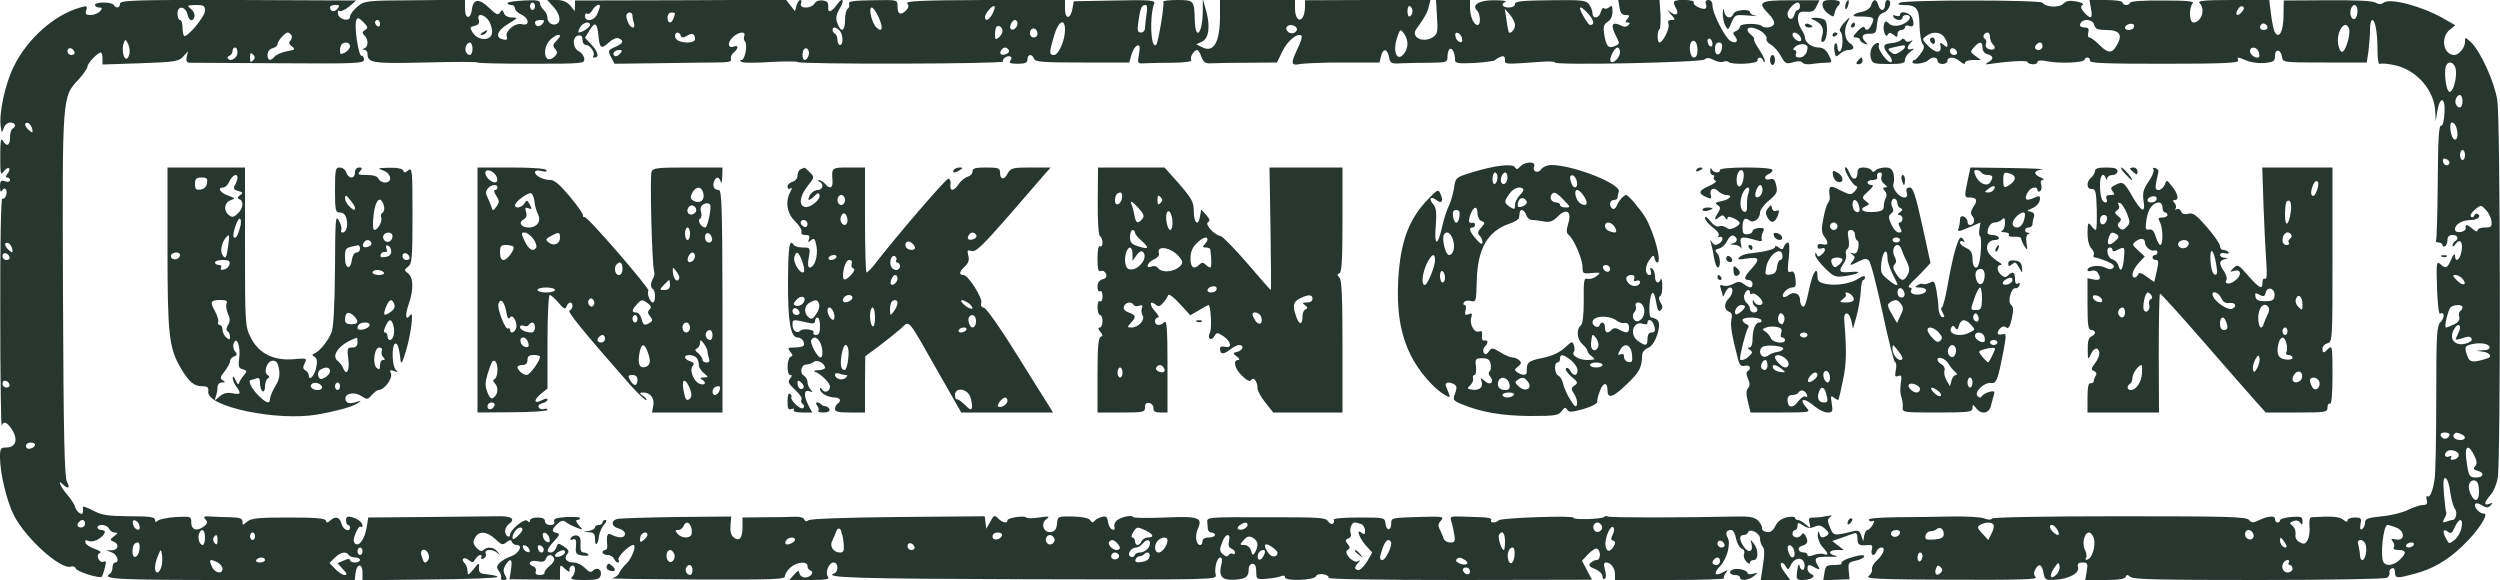 <?xml version="1.0" standalone="no"?>
<!DOCTYPE svg PUBLIC "-//W3C//DTD SVG 20010904//EN"
 "http://www.w3.org/TR/2001/REC-SVG-20010904/DTD/svg10.dtd">
<svg version="1.0" xmlns="http://www.w3.org/2000/svg"
 width="1000pt" height="232pt" viewBox="0 0 1000 232"
 preserveAspectRatio="xMidYMid meet">

<g transform="translate(0,232) scale(0.1,-0.1)"
fill="#283630" stroke="none">
<path d="M480 2305 c0 -17 -16 -20 -25 -5 -3 6 -22 10 -41 10 -19 0 -34 -4
-34 -10 0 -5 7 -10 16 -10 14 0 14 -3 4 -15 -7 -8 -23 -15 -37 -15 -20 0 -23
4 -18 19 5 18 3 19 -24 11 -104 -29 -211 -125 -265 -234 -36 -72 -61 -190 -53
-243 4 -27 4 -27 12 -5 4 12 16 22 26 22 20 0 26 -15 9 -25 -6 -3 -10 -19 -10
-36 0 -32 -14 -38 -29 -11 -8 12 -10 -4 -10 -63 0 -72 1 -78 14 -61 8 11 18
17 21 13 4 -4 1 -13 -6 -22 -8 -10 -9 -15 -1 -15 6 0 11 -5 11 -11 0 -6 -9 -8
-20 -4 -17 5 -20 2 -20 -22 0 -19 3 -24 9 -14 5 8 11 9 15 3 8 -14 -4 -43 -15
-36 -5 3 -9 -188 -8 -458 0 -255 3 -457 6 -450 8 20 22 14 43 -20 23 -38 12
-68 -25 -68 -22 0 -25 -4 -25 -39 0 -63 27 -177 56 -233 47 -92 189 -220 229
-204 7 2 16 -1 18 -8 5 -13 95 -41 104 -33 2 2 8 18 12 35 7 25 6 30 -5 25 -8
-3 -17 3 -21 13 -4 11 -2 19 7 22 7 3 -2 10 -20 16 -18 6 -36 17 -38 25 -3 10
0 12 13 7 10 -4 28 0 41 9 27 18 31 35 9 35 -8 0 -15 5 -15 10 0 16 40 12 46
-5 4 -8 14 -15 23 -15 14 -1 13 -3 -3 -15 -17 -13 -17 -15 -3 -21 25 -9 21
-34 -5 -35 l-23 0 23 -9 c22 -9 31 -40 12 -40 -5 0 -10 -9 -10 -19 0 -11 -5
-23 -10 -26 -35 -22 26 -25 484 -25 l495 0 3 27 c4 39 28 42 28 3 l0 -31 270
3 c148 1 270 6 270 10 0 4 -17 8 -37 10 -32 3 -38 6 -37 26 1 23 0 23 -22 -5
-21 -25 -23 -26 -24 -7 0 11 -5 25 -12 32 -17 17 -1 27 18 11 14 -11 17 -10
25 4 6 9 15 17 20 17 6 0 7 -4 4 -10 -3 -5 0 -7 9 -4 8 3 12 12 9 20 -7 18 27
19 47 2 12 -11 12 -10 1 4 -15 20 -42 23 -57 8 -7 -7 -16 -4 -28 9 -14 15 -15
24 -6 40 15 29 48 26 82 -6 24 -23 29 -24 44 -12 13 11 18 11 21 2 3 -7 11
-13 20 -13 26 0 9 -34 -22 -45 -16 -5 -37 -17 -46 -26 -13 -13 -14 -19 -3 -34
7 -10 11 -22 8 -26 -3 -5 2 -9 11 -9 13 0 14 4 5 20 -8 14 -7 25 2 40 20 31
29 24 22 -18 l-6 -39 101 -1 101 -1 0 31 c0 31 0 31 21 12 13 -12 19 -14 17
-5 -2 7 3 16 10 18 16 6 16 -29 0 -45 -9 -9 2 -12 49 -12 52 0 61 3 66 19 6
23 -15 35 -32 18 -8 -8 -16 -5 -31 11 -12 12 -32 22 -45 22 -29 0 -41 16 -26
34 9 10 6 17 -13 30 -23 15 -25 14 -31 -4 -4 -11 -13 -20 -21 -20 -21 0 -17
14 13 46 22 24 24 29 10 32 -22 4 -21 15 3 37 14 13 23 15 33 7 7 -6 26 -16
42 -22 29 -11 29 -11 10 9 -10 12 -13 21 -7 21 7 0 12 3 12 8 0 4 -24 5 -54 4
-42 -3 -53 -7 -49 -18 3 -9 -2 -14 -16 -14 -12 0 -21 6 -21 15 0 10 -10 15
-30 15 -17 0 -30 -5 -30 -12 0 -8 -3 -9 -11 -1 -11 11 -69 -36 -69 -57 0 -6
-4 -8 -10 -5 -15 10 -12 36 7 50 26 19 8 31 -44 30 -26 0 -154 -2 -284 -3
l-236 -2 -6 -38 c-8 -48 -31 -81 -47 -66 -7 8 -7 19 3 42 7 18 16 29 20 25 4
-3 7 -2 7 4 0 14 -20 29 -45 35 -15 4 -21 0 -21 -13 0 -11 4 -19 8 -19 4 0 8
-4 8 -10 0 -21 -28 -9 -34 15 -7 27 -24 32 -45 13 -11 -10 -14 -10 -18 0 -3 9
-43 12 -151 12 -121 0 -148 -3 -164 -17 -17 -15 -18 -15 -18 0 0 13 -10 17
-47 18 -27 0 -63 2 -80 3 -27 2 -31 0 -21 -12 10 -11 8 -17 -7 -28 -28 -21
-50 -13 -50 16 0 24 -1 25 -60 22 -33 -2 -66 -9 -73 -14 -8 -8 -12 -7 -12 3 0
11 -23 14 -103 14 -86 1 -110 4 -145 23 -23 12 -41 18 -41 14 4 -26 -1 -34
-16 -22 -8 7 -15 18 -15 24 -1 6 -14 27 -30 46 -29 33 -43 67 -18 42 20 -20
30 -14 16 10 -10 18 -14 180 -16 746 -3 806 -4 793 63 865 19 21 35 44 35 51
0 13 41 56 53 56 4 0 7 -11 7 -24 l0 -24 152 5 c139 5 153 7 171 27 l19 21 -5
-22 c-4 -17 0 -23 11 -24 10 0 170 -1 357 -2 313 -2 341 -1 341 15 0 9 -5 16
-10 15 -12 -2 -30 119 -21 142 5 12 10 11 28 -7 19 -19 20 -24 7 -32 -12 -7
-12 -12 -2 -22 16 -16 16 -45 0 -51 -10 -4 -10 -6 0 -6 6 -1 12 -7 12 -15 0
-38 19 -41 231 -36 112 3 206 3 209 0 3 -3 100 -5 217 -5 206 0 212 1 210 20
-1 11 -11 25 -22 30 -25 13 -27 58 -2 63 12 2 17 -3 17 -17 0 -12 6 -21 15
-21 16 0 38 -34 28 -44 -3 -3 -1 -6 5 -6 20 0 14 24 -13 52 l-25 27 19 31 c21
35 30 29 35 -25 4 -48 12 -53 41 -25 14 13 31 20 39 17 24 -9 19 -21 -14 -35
-28 -13 -29 -15 -16 -40 l14 -27 163 2 c90 1 196 3 236 3 56 0 71 3 67 13 -3
8 2 20 11 27 19 16 20 31 1 24 -24 -9 -28 14 -6 36 23 23 55 27 47 6 -3 -7 -2
-17 3 -22 11 -13 0 -74 -14 -74 -8 0 -8 -3 1 -8 6 -4 58 -4 115 0 56 3 105 3
108 0 8 -10 829 -8 823 2 -7 10 18 27 30 19 4 -2 4 -10 -2 -16 -7 -9 1 -12 30
-12 30 0 39 4 39 18 0 21 18 23 26 2 5 -13 36 -15 194 -15 l187 0 9 32 c5 17
15 33 23 36 10 3 12 -4 7 -34 -7 -39 -7 -39 26 -37 18 1 68 2 111 2 52 1 76 5
72 11 -7 11 11 40 24 40 4 0 11 -12 17 -28 9 -23 16 -27 45 -25 19 1 84 2 146
2 l111 1 22 46 c21 42 62 75 76 61 4 -3 -3 -26 -15 -50 -29 -61 -28 -71 10
-63 17 3 96 6 174 6 l143 0 6 25 c8 33 25 32 32 -3 5 -26 9 -28 52 -25 26 1
77 2 115 2 64 1 67 2 67 25 0 14 4 27 9 30 10 6 21 -16 21 -43 0 -14 10 -16
78 -13 42 3 79 8 82 11 3 4 13 10 23 14 12 5 17 1 17 -12 0 -19 -7 -19 148 -8
28 2 52 1 52 -3 0 -12 583 0 598 12 9 8 19 8 37 -2 13 -7 30 -10 38 -7 8 3 18
3 21 -1 13 -12 116 -8 116 6 0 16 17 16 23 -1 3 -7 6 -8 6 -1 1 6 -10 27 -23
47 -13 19 -22 37 -20 40 3 2 -2 10 -11 17 -36 30 -2 41 41 14 14 -10 23 -22
20 -29 -2 -7 6 -18 18 -24 12 -7 30 -27 40 -46 17 -30 20 -32 49 -24 20 6 33
5 37 -2 4 -5 20 -8 36 -5 16 2 41 5 57 5 27 1 27 1 12 31 -11 21 -23 30 -41
30 -26 0 -54 20 -54 40 0 6 -7 22 -16 35 -8 13 -14 34 -12 47 2 19 9 23 33 21
23 -2 33 3 41 22 l12 24 -114 0 c-126 0 -137 -7 -88 -56 14 -14 23 -31 20 -39
-5 -14 -37 -19 -49 -8 -12 12 -87 11 -87 -2 0 -6 -7 -15 -16 -18 -13 -5 -14
-9 -4 -21 16 -20 4 -32 -18 -19 -22 13 -72 111 -72 141 0 14 -6 23 -16 23 -10
0 -14 -6 -11 -15 4 -8 3 -16 -1 -19 -12 -7 -53 14 -47 24 7 11 -67 15 -78 4
-3 -3 -1 -14 6 -25 15 -24 2 -36 -20 -18 -15 11 -15 10 1 -9 18 -20 18 -22 1
-22 -12 0 -15 -5 -11 -16 6 -16 -22 -74 -36 -74 -10 0 -10 47 0 53 4 3 5 30 4
61 l-4 56 -82 0 -83 0 5 -30 c3 -22 10 -30 24 -30 17 0 18 -3 8 -15 -10 -12
-10 -15 1 -15 9 0 10 -3 2 -11 -7 -7 -17 -8 -29 -1 -34 17 -43 4 -23 -36 19
-37 19 -37 -1 -46 -26 -12 -36 -1 -43 47 -5 30 -2 40 14 50 12 7 19 23 19 41
0 23 -3 26 -13 17 -8 -6 -17 -8 -21 -4 -4 4 -9 -3 -13 -15 -6 -26 -33 -30 -33
-4 0 9 -7 25 -14 35 -12 16 -30 18 -155 16 -114 -1 -141 -4 -141 -15 0 -8 -10
-14 -25 -14 -26 0 -34 15 -12 23 6 3 -13 6 -44 6 -61 1 -94 -18 -71 -41 14
-14 16 -58 2 -58 -15 0 -30 35 -30 69 l0 31 -68 0 -68 0 4 -67 c4 -56 2 -69
-14 -80 -39 -28 -94 -3 -68 32 32 44 43 63 49 88 l7 28 -251 -1 -251 -1 0 -27
c0 -15 -4 -33 -9 -41 -14 -22 -31 -3 -31 35 l0 34 -150 0 -150 0 0 -64 c0
-106 -26 -150 -73 -124 l-22 11 22 10 c28 12 35 60 18 122 l-14 50 0 -55 c-2
-88 -30 -114 -32 -29 -2 77 -3 79 -70 79 -33 0 -58 -3 -56 -7 6 -9 -20 -163
-28 -172 -22 -22 -28 113 -8 166 5 12 -22 14 -158 11 l-164 -3 -5 -29 c-8 -44
-30 -45 -30 -1 l0 36 -321 -1 c-258 -1 -318 -4 -310 -14 8 -9 6 -17 -7 -30
-22 -19 -32 -12 -32 21 0 24 -1 24 -99 22 -76 -1 -98 -4 -95 -14 3 -7 1 -16
-5 -20 -6 -3 -11 -24 -11 -46 0 -45 -16 -51 -30 -13 -8 21 -6 34 9 60 21 35
12 48 -11 16 -22 -31 -38 -36 -35 -10 1 18 -4 24 -22 26 -15 2 -28 -3 -33 -12
-12 -21 -62 -22 -54 -1 3 8 2 15 -3 15 -5 0 -11 -10 -15 -22 l-6 -23 -18 23
-18 23 -422 -2 -422 -1 0 -22 -1 -21 -18 23 c-14 15 -30 22 -55 22 l-37 0 20
-22 c27 -28 36 -57 23 -70 -15 -15 -42 -2 -42 20 0 11 -7 25 -15 32 -8 7 -15
19 -15 27 0 11 -14 14 -65 11 -36 -2 -65 -6 -65 -10 0 -5 7 -8 15 -8 8 0 15
-6 15 -13 0 -8 11 -19 25 -25 32 -15 35 -47 3 -39 -27 8 -69 -28 -61 -50 4
-11 0 -14 -13 -11 -35 6 -27 35 18 62 40 24 41 26 17 26 -16 0 -30 7 -33 17
-6 15 -8 15 -16 3 -7 -12 -15 -9 -44 19 -39 38 -63 36 -68 -5 -5 -43 -28 -42
-28 1 l0 36 -201 -2 c-197 -1 -201 -2 -230 -26 -16 -14 -29 -31 -29 -40 0 -21
-44 -12 -48 11 -2 11 0 16 6 12 6 -3 23 5 39 18 l28 24 -472 2 c-419 1 -473
-1 -473 -15z m1660 -10 c0 -8 -4 -15 -10 -15 -5 0 -10 7 -10 15 0 8 5 15 10
15 6 0 10 -7 10 -15z m5060 0 c0 -8 -4 -15 -9 -15 -5 0 -11 -9 -14 -21 -6 -22
-27 -18 -27 6 0 15 27 45 41 45 5 0 9 -7 9 -15z m-6380 -18 c0 -23 -73 -111
-84 -100 -3 3 -6 19 -6 35 0 15 -4 28 -10 28 -5 0 -10 12 -10 26 0 33 32 30
40 -4 6 -27 23 -31 28 -7 2 9 -5 23 -15 30 -16 13 -15 14 20 15 32 0 37 -3 37
-23z m530 8 c-12 -15 -30 -12 -30 6 0 5 10 9 21 9 18 0 19 -2 9 -15z m1050 11
c0 -3 -4 -16 -10 -30 -11 -29 -50 -37 -50 -10 0 8 4 13 9 9 6 -3 15 4 21 15 9
17 30 28 30 16z m1570 -31 c-14 -26 -30 -33 -30 -13 0 14 31 50 38 43 3 -3 -1
-16 -8 -30z m616 -2 c-3 -21 -6 -46 -6 -55 0 -10 -7 -18 -16 -18 -14 0 -16 8
-10 46 7 51 12 64 28 64 7 0 8 -14 4 -37z m1064 12 c0 -8 -4 -17 -10 -20 -6
-4 -10 5 -10 20 0 15 4 24 10 20 6 -3 10 -12 10 -20z m-2135 -25 c19 -43 14
-63 -10 -39 -18 17 -32 79 -18 79 6 0 18 -18 28 -40z m2840 13 c22 -27 24 -43
5 -43 -7 0 -40 55 -40 67 0 9 13 0 35 -24z m-295 -44 c0 -16 -17 -36 -25 -28
-1 2 -6 24 -9 49 l-7 45 21 -24 c11 -13 20 -31 20 -42z m-3530 37 c0 -8 3 -21
6 -30 3 -9 1 -16 -5 -16 -13 0 -31 41 -24 53 7 12 23 8 23 -7z m170 10 c0 -2
-3 -11 -6 -20 -9 -23 -24 -20 -24 4 0 11 7 20 15 20 8 0 15 -2 15 -4z m-744
-30 c8 -14 14 -35 12 -48 -4 -32 -54 -32 -76 0 -14 22 -14 23 7 29 16 4 20 11
16 24 -9 28 21 24 41 -5z m-436 -12 c0 -8 -4 -12 -10 -9 -5 3 -10 10 -10 16 0
5 5 9 10 9 6 0 10 -7 10 -16z m650 1 c-12 -15 -30 -12 -30 6 0 5 10 9 21 9 18
0 19 -2 9 -15z m1900 1 c0 -16 -18 -31 -27 -22 -8 8 5 36 17 36 5 0 10 -6 10
-14z m-1710 -6 c0 -9 -31 -30 -45 -30 -3 0 -1 9 5 20 11 20 40 28 40 10z
m1900 -20 c0 -42 -26 -100 -44 -100 -20 0 -20 9 0 76 17 60 44 75 44 24z
m-250 -4 c0 -8 -7 -19 -15 -26 -13 -10 -15 -9 -15 12 0 14 3 28 6 31 9 9 24
-2 24 -17z m1176 13 c9 -16 -18 -30 -33 -17 -7 6 -10 14 -7 19 7 13 31 11 40
-2z m-1828 -11 c15 -15 16 -58 2 -58 -5 0 -10 9 -10 19 0 11 -4 23 -10 26 -12
7 -13 25 -2 25 4 0 13 -5 20 -12z m792 -14 c0 -8 -7 -14 -15 -14 -15 0 -21 21
-9 33 10 9 24 -2 24 -19z m1480 -39 c0 -28 -24 -60 -38 -51 -15 9 -15 46 -1
83 10 27 11 27 25 9 8 -11 14 -29 14 -41z m-4464 34 c3 -6 1 -16 -5 -22 -7 -7
-5 -14 7 -23 15 -11 12 -13 -20 -19 -21 -4 -42 -13 -49 -21 -17 -20 -29 -17
-29 7 0 12 8 23 20 26 11 3 20 10 20 16 0 13 30 47 41 47 4 0 11 -5 15 -11z
m1557 -1 c3 -10 9 -10 25 -1 21 13 32 8 32 -14 0 -13 -36 -18 -64 -7 -9 3 -16
12 -16 20 0 17 17 18 23 2z m3125 -12 c3 -12 -1 -17 -10 -14 -7 3 -15 13 -16
22 -3 12 1 17 10 14 7 -3 15 -13 16 -22z m1351 11 c6 -8 8 -17 4 -20 -7 -8
-33 11 -33 24 0 13 16 11 29 -4z m-4959 -1 c0 -3 -7 -12 -16 -21 -13 -13 -14
-18 -3 -31 10 -12 9 -18 -3 -31 -9 -8 -21 -12 -27 -9 -18 11 -13 54 9 76 18
18 40 27 40 16z m4610 -32 c0 -8 -4 -12 -10 -9 -5 3 -10 13 -10 21 0 8 5 12
10 9 6 -3 10 -13 10 -21z m-6332 -37 c-2 -12 -7 -22 -13 -22 -12 0 -19 41 -10
63 6 16 7 16 16 -1 6 -10 9 -28 7 -40z m6272 12 c0 -19 -5 -29 -15 -29 -15 0
-22 50 -9 63 12 12 24 -4 24 -34z m-5390 16 c0 -8 -9 -19 -20 -25 -17 -9 -20
-8 -20 8 0 10 3 22 7 25 12 12 33 7 33 -8z m490 -10 c0 -26 -14 -33 -25 -15
-9 14 1 40 15 40 5 0 10 -11 10 -25z m4998 3 c-5 -32 -28 -35 -28 -4 0 17 5
26 16 26 10 0 14 -7 12 -22z m342 2 c0 -22 -14 -40 -32 -40 -14 0 -18 5 -14
15 3 8 0 15 -7 15 -7 0 -4 7 6 15 19 13 47 10 47 -5z m-6932 -18 c2 -7 -3 -12
-12 -12 -9 0 -16 7 -16 16 0 17 22 14 28 -4z m652 -2 c0 -21 -26 -38 -38 -25
-4 4 -1 10 6 12 6 3 12 11 12 19 0 8 5 14 10 14 6 0 10 -9 10 -20z m2284 -13
c-3 -9 -10 -17 -15 -17 -11 0 -12 34 -2 44 11 11 24 -9 17 -27z m801 23 c3 -6
-1 -13 -10 -16 -19 -8 -30 0 -20 15 8 14 22 14 30 1z m2445 -9 c0 -20 -27 -48
-37 -37 -9 8 14 56 27 56 5 0 10 -8 10 -19z m-4000 -6 c-7 -8 -16 -12 -21 -9
-13 8 -1 24 18 24 13 0 13 -3 3 -15z m-1468 -27 c-9 -9 -12 -7 -12 12 0 19 3
21 12 12 9 -9 9 -15 0 -24z m-883 -274 c3 -16 1 -17 -13 -5 -19 16 -21 34 -3
29 6 -3 14 -13 16 -24z m-80 -480 c3 -16 1 -17 -13 -5 -19 16 -21 34 -3 29 6
-3 14 -13 16 -24z m-11 -32 c2 -7 -3 -12 -12 -12 -9 0 -16 7 -16 16 0 17 22
14 28 -4z m0 -510 c2 -7 -3 -12 -12 -12 -9 0 -16 7 -16 16 0 17 22 14 28 -4z
m102 -241 c0 -12 -28 -22 -34 -12 -3 5 -3 11 1 15 9 9 33 7 33 -3z m200 -316
c0 -8 -7 -15 -15 -15 -16 0 -20 12 -8 23 11 12 23 8 23 -8z m218 -9 c3 -12 -1
-17 -10 -14 -7 3 -15 13 -16 22 -3 12 1 17 10 14 7 -3 15 -13 16 -22z m1532
-14 c0 -5 -9 -17 -20 -27 -16 -14 -20 -15 -20 -4 0 16 19 39 32 39 4 0 8 -4 8
-8z m-1270 -32 c0 -16 -4 -30 -9 -30 -13 0 -21 27 -15 45 10 25 24 17 24 -15z
m200 5 c0 -8 -4 -15 -10 -15 -5 0 -10 7 -10 15 0 8 5 15 10 15 6 0 10 -7 10
-15z m1178 -9 c3 -12 -1 -17 -10 -14 -7 3 -15 13 -16 22 -3 12 1 17 10 14 7
-3 15 -13 16 -22z m-1328 -8 c0 -16 -3 -19 -11 -11 -6 6 -8 16 -5 22 11 17 16
13 16 -11z m-312 -35 c-4 -34 -28 -43 -28 -10 0 25 7 37 22 37 5 0 8 -12 6
-27z m1560 -2 c3 -8 -1 -12 -9 -9 -7 2 -15 10 -17 17 -3 8 1 12 9 9 7 -2 15
-10 17 -17z m57 1 c0 -18 -20 -15 -23 4 -3 10 1 15 10 12 7 -3 13 -10 13 -16z
m-725 -7 c0 -8 -4 -15 -10 -15 -5 0 -10 7 -10 15 0 8 5 15 10 15 6 0 10 -7 10
-15z m-804 -61 c-4 -13 -11 -24 -16 -24 -14 0 -13 33 2 67 11 28 12 28 16 4 2
-12 1 -34 -2 -47z m1068 49 c4 -9 2 -21 -4 -27 -12 -12 -15 -8 -24 22 -9 27
18 32 28 5z m546 8 c0 -11 -31 -24 -39 -16 -3 3 1 10 9 15 19 12 30 12 30 1z
m-865 -11 c3 -5 15 -10 26 -10 10 0 19 -4 19 -10 0 -5 -9 -10 -20 -10 -11 0
-20 4 -20 10 0 6 -10 5 -25 -2 l-25 -11 22 -24 c16 -17 18 -23 6 -23 -8 0 -25
11 -37 24 l-23 24 21 21 c23 23 46 27 56 11z m821 -12 c4 -6 -3 -20 -17 -31
-13 -11 -23 -24 -21 -28 1 -5 -7 -9 -19 -9 -14 0 -19 5 -16 14 3 8 -1 17 -9
20 -27 10 -15 28 15 21 21 -4 30 -2 34 9 7 19 23 21 33 4z m-1156 -8 c0 -5 -9
-10 -21 -10 -11 0 -17 5 -14 10 3 6 13 10 21 10 8 0 14 -4 14 -10z m-189 -10
c10 -6 19 -17 19 -25 0 -22 -28 -18 -40 4 -17 33 -12 38 21 21z"/>
<path d="M1930 2190 c-9 -6 -10 -10 -3 -10 6 0 15 5 18 10 8 12 4 12 -15 0z"/>
<path d="M7290 2301 c0 -11 10 -27 23 -36 20 -14 22 -14 25 2 2 10 8 22 13 28
17 17 9 25 -26 25 -28 0 -35 -4 -35 -19z"/>
<path d="M7383 2305 c-3 -9 -3 -18 -1 -21 3 -3 8 4 11 16 6 23 -1 27 -10 5z"/>
<path d="M7485 2300 c-4 -13 -18 -23 -36 -27 -33 -6 -47 -19 -21 -19 67 0 72
-3 60 -29 -12 -26 -24 -32 -30 -14 -2 5 -14 -1 -27 -15 -20 -21 -21 -26 -8
-26 9 0 17 -4 17 -9 0 -5 8 -12 18 -16 14 -5 15 -4 5 6 -21 21 -15 35 15 34
24 0 27 4 30 38 3 30 9 40 28 47 23 9 35 50 14 50 -5 0 -10 -9 -10 -20 0 -11
-5 -20 -11 -20 -6 0 -13 9 -16 20 -7 26 -20 26 -28 0z"/>
<path d="M7599 2309 c-10 -6 -6 -9 14 -9 53 0 64 -13 65 -80 1 -34 6 -68 12
-75 9 -11 7 -20 -7 -39 -10 -14 -21 -26 -25 -26 -5 0 -8 -4 -8 -9 0 -11 50 -5
63 8 15 15 37 14 37 -2 0 -7 9 -13 20 -13 11 0 20 6 20 13 0 18 30 16 52 -4
11 -9 18 -11 18 -5 0 7 15 12 32 12 l32 0 -22 16 c-22 15 -22 17 -6 35 22 25
34 24 34 -2 0 -12 8 -23 20 -26 25 -7 26 -19 3 -32 -15 -9 -12 -10 12 -6 77
11 145 14 145 7 0 -4 9 -8 20 -9 11 -1 20 3 20 9 0 7 13 8 38 3 49 -10 146 -6
150 6 5 14 22 11 22 -4 0 -10 64 -12 299 -12 234 0 297 3 294 13 -6 15 -3 15
35 -1 17 -7 49 -11 71 -9 36 4 41 7 41 29 0 30 24 26 28 -5 3 -22 7 -22 171
-22 l168 0 7 46 c3 26 6 64 6 85 0 22 4 39 9 39 12 0 21 -52 21 -122 0 -33 4
-57 9 -54 5 4 33 1 61 -5 87 -19 158 -101 161 -186 l2 -38 6 39 c10 63 33 59
29 -5 -2 -34 -7 -53 -14 -52 -9 2 -12 -61 -13 -224 -1 -124 -4 -230 -7 -235
-3 -4 2 -8 10 -8 9 0 16 -5 16 -11 0 -5 5 -7 10 -4 6 3 10 15 10 26 0 12 7 19
20 19 21 0 27 -15 10 -25 -5 -3 -10 -11 -10 -18 0 -6 6 -3 13 8 18 24 31 4 22
-35 -7 -32 -25 -41 -25 -12 -1 10 -7 3 -15 -15 -16 -37 -22 -39 -44 -19 -15
13 -16 4 -13 -95 2 -60 7 -107 12 -104 18 11 20 -15 3 -32 -16 -16 -18 -43
-18 -308 0 -159 -3 -306 -7 -325 -8 -47 -18 -71 -28 -65 -5 3 -6 -4 -3 -15 4
-15 0 -20 -16 -20 -11 0 -37 -9 -58 -19 -21 -11 -68 -23 -105 -26 -57 -6 -68
-10 -68 -26 0 -10 -5 -21 -11 -25 -8 -5 -10 1 -7 20 5 23 2 26 -23 26 -16 0
-29 -5 -29 -12 0 -7 -6 -6 -17 3 -16 13 -45 15 -128 10 -6 -1 -9 -16 -7 -35 2
-18 -1 -43 -7 -55 -10 -18 -15 -19 -32 -10 -13 6 -19 18 -17 32 2 12 -4 27
-12 34 -13 10 -13 12 4 19 11 4 21 2 27 -7 7 -11 9 -9 9 6 0 18 -5 20 -45 17
-25 -2 -45 -8 -45 -13 0 -5 -4 -9 -10 -9 -5 0 -10 6 -10 14 0 15 -28 13 -69
-7 -18 -9 -25 -8 -35 3 -9 13 -83 15 -516 15 -305 0 -508 -4 -512 -9 -4 -6
-15 -6 -30 0 -13 6 -72 9 -133 8 -60 -1 -161 -3 -223 -3 -74 -1 -111 -5 -107
-11 4 -6 11 -7 17 -4 6 4 6 -2 -1 -15 -7 -11 -16 -21 -21 -21 -5 0 -11 -10
-13 -22 l-4 -23 -8 23 c-6 19 -13 22 -33 17 -76 -19 -78 -19 -92 15 -11 27
-11 33 1 42 10 7 7 8 -11 4 -14 -3 -37 -6 -52 -6 -22 0 -25 -3 -20 -22 5 -22
4 -22 -15 -6 -11 10 -25 18 -31 18 -7 0 -12 4 -12 9 0 5 -15 5 -32 2 -22 -5
-37 -16 -46 -34 -10 -20 -20 -27 -35 -25 -12 2 -21 9 -19 16 1 6 -6 20 -15 29
-14 14 -33 18 -88 17 -226 -5 -506 -5 -513 0 -5 3 -12 2 -16 -2 -9 -9 -127
-12 -122 -3 6 10 -288 0 -299 -10 -12 -12 -38 -12 -30 1 4 6 -11 10 -37 11
-24 1 -62 2 -86 3 -39 1 -43 0 -37 -19 4 -11 9 -35 12 -52 5 -29 2 -33 -16
-33 -12 0 -24 8 -27 17 -3 10 -10 26 -15 36 -8 14 -6 23 5 35 14 16 7 17 -93
14 -102 -3 -107 -4 -106 -25 0 -31 -19 -33 -23 -2 -3 25 -3 25 -108 25 -62 0
-103 -4 -99 -9 3 -5 1 -12 -4 -16 -5 -3 -14 2 -19 10 -7 14 -36 16 -198 16
-318 0 -284 4 -284 -31 0 -20 5 -30 15 -30 8 0 15 -4 15 -10 0 -5 -11 -10 -25
-10 -16 0 -25 -6 -25 -15 0 -8 -4 -15 -9 -15 -17 0 -22 37 -10 64 21 46 5 52
-133 46 -67 -3 -124 -2 -126 2 -5 10 -52 -1 -66 -15 -7 -7 -11 -18 -8 -26 3
-8 -1 -12 -9 -9 -8 3 -15 16 -17 30 -3 21 -7 25 -25 20 -12 -3 -25 -10 -29
-16 -6 -8 -11 -7 -17 3 -5 8 -30 14 -69 15 -61 1 -61 1 -64 -29 -2 -22 -9 -31
-25 -33 -29 -4 -42 34 -17 52 15 11 10 12 -30 6 -25 -4 -49 -4 -51 0 -6 9 -75
-1 -75 -11 0 -14 -20 -10 -37 7 -15 15 -18 14 -32 -13 l-16 -28 -3 25 -3 25
-346 -3 c-209 -2 -352 -7 -359 -13 -8 -6 -13 -5 -17 3 -2 8 -19 12 -38 11 -19
-1 -73 -2 -121 -2 l-88 -1 0 -39 c0 -44 -13 -59 -36 -40 -10 8 -14 25 -12 48
l3 35 -220 -2 c-121 -2 -228 -5 -237 -8 -26 -8 -22 -31 7 -38 14 -4 25 -13 25
-21 0 -17 -23 -19 -51 -5 -20 11 -24 2 -20 -43 1 -9 -3 -17 -8 -17 -6 0 -11
-4 -11 -10 0 -5 9 -10 20 -10 11 0 23 -7 26 -15 4 -8 10 -15 16 -15 5 0 6 5 2
11 -6 10 41 58 59 59 15 0 -6 -55 -28 -75 -12 -11 -25 -28 -28 -37 -3 -9 -16
-18 -29 -21 -13 -2 138 -4 335 -5 317 -1 357 0 357 14 0 9 10 24 23 35 26 22
67 25 67 5 0 -8 5 -16 12 -18 17 -6 0 -28 -22 -28 -10 0 -20 7 -22 16 -3 14
-6 13 -22 -5 l-19 -21 83 0 c65 0 80 3 72 13 -13 16 3 57 23 57 18 0 20 -36 3
-43 -51 -18 91 -22 767 -24 753 -2 763 -2 758 17 -7 26 5 70 18 70 7 0 9 -10
5 -26 -13 -49 1 -65 50 -63 48 3 59 11 59 44 0 11 7 20 15 20 10 0 15 -10 15
-32 0 -30 1 -31 40 -28 22 1 48 6 58 10 10 4 17 3 17 -4 0 -17 118 -12 124 4
2 7 15 10 30 8 14 -3 23 -9 20 -14 -3 -6 206 -9 524 -9 l530 1 -20 38 -20 38
25 27 c15 15 31 25 36 21 15 -9 14 -45 -2 -45 -7 0 -18 -5 -25 -12 -9 -9 -5
-15 18 -24 17 -7 30 -20 30 -29 0 -9 4 -14 9 -10 6 3 6 17 1 35 -6 22 -5 30 4
30 19 0 36 -22 36 -47 l0 -23 222 0 c122 0 218 3 215 7 -4 3 -1 13 6 21 10 13
9 14 -11 3 -33 -18 -40 -6 -13 23 29 30 45 90 32 115 -11 20 -6 31 15 31 6 0
15 -15 18 -34 4 -19 14 -37 22 -40 10 -4 14 -13 10 -22 -3 -8 1 -22 9 -30 8
-9 15 -11 15 -5 0 6 7 11 15 11 19 0 20 40 0 66 -14 18 -14 18 -9 -2 8 -31
-12 -38 -30 -12 -20 28 -20 48 -2 48 8 0 16 4 18 10 6 19 48 -2 48 -24 0 -12
5 -27 11 -33 7 -7 8 -30 1 -72 l-9 -61 59 0 59 0 -22 30 c-13 16 -19 33 -15
37 4 4 12 0 18 -11 10 -17 11 -17 22 5 15 31 50 32 54 2 4 -27 -15 -31 -20 -5
-3 9 -6 0 -9 -20 -5 -35 -3 -38 21 -38 34 0 57 15 36 23 -9 4 -16 13 -16 22 0
18 5 19 31 4 19 -10 20 -9 9 11 -16 29 -8 34 48 33 26 -1 37 1 25 4 -32 6 -29
23 5 23 l27 0 -23 18 -23 18 38 13 c21 8 44 16 51 18 7 3 12 -4 12 -21 0 -26
7 -30 44 -26 14 1 18 -3 13 -19 -6 -24 11 -29 19 -6 4 8 12 15 20 15 18 0 7
-29 -20 -53 -12 -11 -20 -26 -18 -34 2 -8 -5 -21 -14 -28 -14 -10 46 -13 332
-14 271 -1 346 1 337 10 -8 8 -9 18 -2 31 14 26 26 22 33 -13 5 -29 8 -30 48
-28 56 4 97 27 90 51 -3 13 1 18 18 18 20 0 22 -4 17 -35 l-6 -35 79 0 c54 0
80 4 83 13 3 9 7 9 19 -1 12 -10 126 -12 514 -12 275 0 505 4 512 9 7 4 12 14
10 21 -2 7 3 15 10 17 7 3 12 -4 12 -16 0 -25 8 -25 75 -7 76 20 133 53 195
112 64 61 110 133 84 130 -17 -1 -42 29 -32 39 3 4 15 1 27 -7 17 -10 23 -10
33 0 11 11 10 12 -4 7 -24 -10 -22 6 4 35 12 13 25 44 29 69 12 72 11 1436 -2
1511 -11 72 -67 195 -105 231 -24 22 -24 22 -24 1 0 -22 -24 -52 -43 -52 -44
1 -56 70 -18 101 l22 18 -47 27 c-83 48 -215 84 -240 63 -9 -7 -19 -7 -33 1
-13 7 -85 10 -193 9 l-173 -1 -1 -59 c0 -63 -17 -96 -34 -69 -5 8 -12 41 -16
73 l-7 57 -145 0 c-114 0 -143 -3 -134 -12 25 -25 8 -78 -25 -78 -16 0 -18 61
-2 77 8 8 -25 11 -120 11 -75 1 -131 -3 -131 -9 0 -5 -7 -9 -15 -9 -8 0 -15 5
-15 10 0 6 -29 10 -66 10 l-66 0 6 -35 c8 -40 -1 -44 -28 -14 -13 16 -15 24
-6 29 7 4 -2 10 -24 14 -27 5 -41 3 -53 -9 -17 -17 -71 -14 -83 4 -7 12 -553
12 -571 0z m1370 -35 c-17 -21 -31 -17 -19 6 6 11 15 18 21 14 6 -4 6 -11 -2
-20z m461 2 c0 -14 -5 -28 -10 -31 -13 -8 -24 20 -16 40 9 24 26 17 26 -9z
m-1053 -56 c4 -16 14 -20 49 -20 52 0 65 -19 43 -58 -20 -37 -35 -37 -70 -3
-17 17 -35 31 -41 31 -6 0 -8 9 -5 20 4 15 0 20 -14 20 -10 0 -19 4 -19 8 0
28 50 30 57 2z m158 -11 c-8 -12 -35 -12 -35 0 0 11 22 20 33 14 4 -2 5 -9 2
-14z m535 0 c0 -5 -7 -9 -15 -9 -15 0 -20 12 -9 23 8 8 24 -1 24 -14z m326 -3
c8 -22 -15 -98 -29 -93 -7 2 -13 18 -15 35 -5 50 29 96 44 58z m-1620 -33 c7
-10 14 -24 14 -32 0 -11 -3 -11 -16 0 -13 11 -15 10 -12 -6 5 -29 -19 -29 -49
1 -25 26 -26 27 -8 40 26 19 55 17 71 -3z m184 -1 c0 -10 5 -23 12 -30 15 -15
4 -26 -18 -18 -9 3 -14 13 -10 21 3 8 1 17 -5 20 -11 7 -3 25 12 25 5 0 9 -8
9 -18z m210 -37 c0 -8 -7 -15 -15 -15 -16 0 -20 12 -8 23 11 12 23 8 23 -8z
m-342 -23 c2 -7 -3 -12 -12 -12 -9 0 -16 7 -16 16 0 17 22 14 28 -4z m1206 2
c4 -9 4 -19 2 -22 -10 -9 -36 8 -36 23 0 20 26 19 34 -1z m789 -70 c6 -35 -11
-96 -26 -91 -13 4 -22 80 -13 103 9 23 33 16 39 -12z m27 -129 c0 -26 -14 -33
-25 -15 -9 14 1 40 15 40 5 0 10 -11 10 -25z m-26 -101 c10 -27 7 -56 -6 -52
-15 5 -24 68 -10 68 6 0 13 -7 16 -16z m36 -114 c0 -11 -4 -20 -10 -20 -5 0
-10 9 -10 20 0 11 5 20 10 20 6 0 10 -9 10 -20z m-62 -32 c-5 -15 -23 -11 -26
6 -2 11 2 14 13 10 9 -4 14 -11 13 -16z m168 -232 c2 -23 -1 -26 -27 -26 -16
0 -29 -5 -29 -12 0 -6 -7 -4 -18 5 -22 20 -33 22 -29 5 1 -7 -8 -14 -20 -16
-16 -2 -23 2 -23 12 0 19 30 36 64 36 26 0 43 15 27 24 -5 4 -11 0 -14 -6 -2
-7 -8 -9 -13 -5 -5 5 2 17 15 28 24 20 25 20 44 0 11 -11 21 -31 23 -45z
m-116 -231 c21 -25 1 -31 -22 -7 -18 18 -19 22 -6 22 8 0 21 -7 28 -15z m0
-114 c0 -6 -4 -12 -9 -15 -5 -3 -7 -14 -4 -24 3 -12 -4 -22 -22 -30 -14 -7
-28 -12 -31 -12 -9 0 9 75 20 82 16 11 46 10 46 -1z m-10 -82 c0 -6 -5 -19
-11 -31 -10 -18 -8 -19 13 -13 35 11 40 11 45 -2 2 -6 -10 -14 -27 -18 -40 -9
-63 17 -47 52 11 24 27 31 27 12z m118 -76 c2 -8 -7 -14 -25 -14 l-28 -2 28
-4 c28 -4 37 -21 15 -27 -55 -17 -68 -16 -77 6 -14 38 -13 43 11 50 33 9 71 5
76 -9z m-160 -355 c-3 -7 -11 -13 -18 -13 -7 0 -15 6 -17 13 -3 7 4 12 17 12
13 0 20 -5 18 -12z m46 6 c22 -9 20 -24 -3 -24 -21 0 -34 13 -24 24 8 7 8 7
27 0z m54 -88 c10 -20 11 -31 3 -40 -9 -10 -7 -15 9 -19 29 -7 25 -27 -5 -27
-28 0 -31 4 -40 74 -7 55 10 61 33 12z m-63 4 c0 -8 -8 -16 -19 -18 -11 -3
-16 0 -12 7 5 7 1 9 -8 5 -16 -6 -22 7 -9 20 12 12 48 2 48 -14z m-34 -149 c4
-28 12 -57 18 -65 12 -14 5 -46 -9 -46 -5 0 -16 -3 -25 -7 -15 -5 -16 -3 -7
14 6 11 9 22 7 24 -2 3 -6 35 -9 72 -4 52 -3 68 7 64 6 -2 15 -27 18 -56z
m115 6 c1 -43 -17 -50 -34 -12 -14 30 -5 57 17 53 11 -2 16 -15 17 -41z m-70
-148 c-3 -17 -16 -39 -28 -49 -22 -17 -22 -17 -35 8 -15 28 -10 40 10 24 10
-8 16 -4 26 19 17 39 35 38 27 -2z m-7081 1 c3 -11 3 -24 0 -30 -9 -15 -41
-12 -55 5 -10 12 -10 15 3 15 8 0 17 7 21 15 8 21 23 19 31 -5z m2225 10 c0
-13 -28 -25 -38 -16 -3 4 0 11 8 16 20 13 30 12 30 0z m454 4 c9 -3 16 -15 16
-26 0 -17 -3 -18 -14 -9 -24 20 -8 -24 20 -54 l23 -25 -20 -35 c-12 -19 -27
-35 -35 -35 -17 0 -18 12 -1 29 10 11 9 12 -1 6 -19 -10 -60 34 -42 45 11 7
11 11 1 24 -11 13 -11 17 2 22 9 3 13 12 10 20 -6 17 3 44 16 44 5 0 16 -3 25
-6z m962 -5 c10 -17 -13 -36 -27 -22 -12 12 -4 33 11 33 5 0 12 -5 16 -11z
m852 -6 c17 8 26 6 42 -8 16 -14 17 -20 8 -27 -19 -12 -26 -10 -31 10 -3 11
-5 8 -6 -9 0 -14 8 -35 19 -47 24 -25 26 -36 5 -28 -8 3 -26 1 -40 -4 -16 -6
-25 -6 -25 0 0 6 -6 10 -14 10 -24 0 -30 21 -7 27 22 6 26 19 12 42 -6 9 -11
10 -15 2 -10 -16 -36 -13 -36 4 0 8 5 15 10 15 6 0 10 7 10 16 0 15 2 15 23 2
16 -11 28 -12 45 -5z m716 8 c3 -5 0 -21 -8 -35 l-13 -26 -24 26 c-20 21 -21
27 -9 34 19 12 47 13 54 1z m-1523 -39 c-8 -15 -8 -22 2 -25 9 -3 9 -9 2 -22
-15 -25 -29 -24 -33 3 -4 29 20 84 31 73 5 -5 4 -18 -2 -29z m1779 18 c6 -11
7 -20 2 -20 -10 0 -32 21 -32 32 0 16 19 8 30 -12z m1354 10 c36 -13 37 -54 1
-48 -20 4 -23 3 -14 -8 6 -7 8 -18 4 -24 -4 -6 4 -10 19 -10 32 0 33 -13 4
-40 -24 -22 -53 -26 -64 -9 -14 24 -1 149 16 149 5 0 20 -4 34 -10z m-6218
-21 c1 -5 3 -10 4 -11 1 -2 3 -18 5 -35 2 -26 -1 -33 -15 -33 -26 0 -43 25
-31 47 5 10 12 27 16 37 5 18 19 15 21 -5z m1217 9 c31 -15 35 -28 8 -28 -10
0 -21 -7 -25 -15 -3 -8 -10 -15 -16 -15 -5 0 -10 7 -10 15 0 8 -5 15 -10 15
-6 0 -5 8 2 20 15 24 16 24 51 8z m3192 -14 c0 -14 -8 -19 -38 -22 -32 -2 -38
0 -35 15 2 10 11 18 20 18 9 0 20 4 24 8 13 12 29 2 29 -19z m-175 7 c0 -14
-18 -23 -30 -16 -6 4 -8 11 -5 16 8 12 35 12 35 0z m1413 -6 c7 -16 -8 -29
-23 -20 -15 9 -12 35 4 35 8 0 16 -7 19 -15z m-6423 -4 c0 -5 -7 -14 -15 -21
-12 -10 -15 -10 -15 2 0 8 3 18 7 21 9 10 23 9 23 -2z m1418 -3 c-7 -19 -38
-22 -38 -4 0 10 9 16 21 16 12 0 19 -5 17 -12z m2012 -23 c0 -19 -2 -35 -5
-35 -9 0 -25 51 -19 61 12 20 24 7 24 -26z m2356 10 c7 -29 -7 -77 -26 -83 -7
-3 -10 0 -6 6 4 7 2 21 -4 32 -13 24 -3 70 16 70 7 0 16 -11 20 -25z m-4160 4
c10 -17 -13 -36 -27 -22 -12 12 -4 33 11 33 5 0 12 -5 16 -11z m700 -13 c-4
-16 -1 -26 9 -30 8 -3 15 -10 15 -16 0 -6 -4 -9 -9 -5 -5 3 -13 1 -16 -5 -5
-8 -11 -7 -21 1 -17 14 -17 20 -4 53 12 33 34 35 26 2z m114 -14 c0 -9 -5 -24
-10 -32 -8 -13 -11 -11 -16 8 -4 13 -14 22 -27 22 -19 0 -19 1 -2 20 13 15 22
17 36 9 11 -5 19 -17 19 -27z m-1850 19 c0 -10 -30 -24 -37 -17 -3 3 -2 9 2
15 8 13 35 15 35 2z m1490 -2 c0 -20 -21 -49 -35 -49 -18 0 -20 31 -3 48 15
15 38 16 38 1z m4476 -27 c-9 -8 -26 10 -26 26 1 15 2 15 15 -2 8 -11 13 -21
11 -24z m-4678 16 c16 -16 15 -28 -2 -28 -17 0 -38 24 -29 33 9 10 17 9 31 -5z
m132 -1 c0 -18 -21 -37 -41 -37 -10 0 -19 -5 -21 -12 -2 -6 -10 -8 -17 -4 -14
9 3 36 24 36 7 0 18 7 25 15 15 18 30 19 30 2z m964 5 c7 -11 -21 -72 -34 -72
-13 0 -13 9 1 49 11 30 23 39 33 23z m1334 -10 c2 -7 -3 -12 -12 -12 -9 0 -16
7 -16 16 0 17 22 14 28 -4z m2565 -2 c6 -24 -2 -60 -14 -60 -5 0 -9 8 -9 18 0
9 -3 27 -6 40 -5 16 -2 22 9 22 8 0 17 -9 20 -20z m-5805 -8 c2 -7 -3 -12 -12
-12 -9 0 -16 7 -16 16 0 17 22 14 28 -4z m1452 -23 c0 -18 -22 -20 -35 -3 -24
32 -19 47 10 28 14 -9 25 -20 25 -25z m4545 31 c-3 -5 -13 -10 -21 -10 -8 0
-12 5 -9 10 3 6 13 10 21 10 8 0 12 -4 9 -10z m-2477 -28 c4 -25 -13 -30 -22
-6 -9 25 -7 36 7 32 6 -3 13 -14 15 -26z m-1120 -14 c-3 -34 -20 -42 -26 -13
-5 22 5 45 18 45 7 0 10 -14 8 -32z m-3361 6 c8 -22 -15 -44 -26 -25 -10 16
-4 41 10 41 5 0 12 -7 16 -16z m2363 9 c0 -5 -4 -15 -10 -23 -11 -18 -25 -7
-17 15 6 15 27 21 27 8z m-585 -12 c7 -12 -12 -24 -25 -16 -11 7 -4 25 10 25
5 0 11 -4 15 -9z m123 -8 c-2 -11 -14 -19 -32 -21 -20 -3 -27 0 -24 10 3 7 10
13 16 13 5 0 14 3 18 8 13 13 26 7 22 -10z m3092 3 c0 -8 -4 -18 -10 -21 -5
-3 -10 3 -10 14 0 12 5 21 10 21 6 0 10 -6 10 -14z m-1830 -16 c8 -5 12 -12 8
-15 -10 -10 -49 5 -43 16 8 11 16 11 35 -1z m1020 -5 c0 -8 -7 -15 -15 -15
-16 0 -20 12 -8 23 11 12 23 8 23 -8z m2275 -5 c-3 -5 -1 -10 4 -10 6 0 11 -7
11 -15 0 -8 -9 -15 -20 -15 -20 0 -28 28 -13 43 10 11 25 8 18 -3z m-929 -48
c-24 -24 -31 -6 -10 25 16 24 19 26 22 9 2 -10 -3 -25 -12 -34z m-5456 18 c0
-11 -4 -20 -9 -20 -14 0 -23 18 -16 30 10 17 25 11 25 -10z m4992 -12 c-15
-15 -26 -4 -18 18 5 13 9 15 18 6 9 -9 9 -15 0 -24z m-1882 6 c0 -17 -22 -14
-28 4 -2 7 3 12 12 12 9 0 16 -7 16 -16z"/>
<path d="M7720 2161 c0 -6 5 -13 10 -16 6 -3 10 1 10 9 0 9 -4 16 -10 16 -5 0
-10 -4 -10 -9z"/>
<path d="M5420 116 c0 -2 8 -10 18 -17 15 -13 16 -12 3 4 -13 16 -21 21 -21
13z"/>
<path d="M6891 2267 c0 -16 4 -38 10 -49 11 -20 12 -20 25 12 14 32 15 32 67
28 28 -3 42 -3 30 -1 -13 2 -23 9 -23 14 0 15 -60 10 -66 -6 -9 -23 -32 -18
-37 8 -4 18 -4 17 -6 -6z"/>
<path d="M7600 2260 c0 -5 -7 -6 -17 -3 -11 4 -14 3 -9 -5 9 -15 36 -16 36 -2
0 6 7 10 15 10 18 0 20 -14 3 -27 -23 -18 -58 -22 -72 -7 -12 11 -15 11 -19 0
-8 -21 4 -61 14 -45 6 10 11 10 23 0 13 -11 16 -11 16 3 0 9 7 16 15 16 8 0
15 5 15 11 0 6 7 9 15 6 19 -8 24 3 14 31 -8 22 -49 32 -49 12z"/>
<path d="M7249 2243 c36 -14 49 -35 40 -65 -6 -21 -5 -28 4 -25 17 5 21 78 5
88 -7 5 -24 8 -38 8 -14 0 -19 -3 -11 -6z"/>
<path d="M7373 2225 c-12 -14 -17 -27 -12 -31 12 -7 12 -71 -1 -79 -5 -3 -10
3 -10 15 0 12 -4 19 -9 16 -4 -3 -6 -17 -3 -31 4 -24 6 -25 22 -10 9 8 23 15
32 15 25 0 29 13 8 27 -22 15 -26 53 -10 84 14 25 10 24 -17 -6z"/>
<path d="M7220 2220 c0 -6 7 -10 15 -10 8 0 15 2 15 4 0 2 -7 6 -15 10 -8 3
-15 1 -15 -4z"/>
<path d="M7405 2220 c-3 -5 -1 -10 4 -10 6 0 11 5 11 10 0 6 -2 10 -4 10 -3 0
-8 -4 -11 -10z"/>
<path d="M7330 2179 c0 -5 5 -7 10 -4 6 3 10 8 10 11 0 2 -4 4 -10 4 -5 0 -10
-5 -10 -11z"/>
<path d="M7604 2160 c-6 -6 -24 -12 -41 -13 -33 -2 -34 -16 -5 -50 8 -9 12
-20 8 -25 -11 -10 -57 50 -51 66 3 8 0 12 -7 10 -20 -7 -31 -34 -25 -59 6 -23
11 -25 72 -25 54 0 65 3 65 17 0 9 10 24 23 33 14 10 16 14 5 10 -21 -7 -23 6
-5 25 10 11 9 12 -2 6 -7 -4 -16 -3 -20 4 -5 7 -10 8 -17 1z m16 -28 c0 -4 -9
-13 -21 -20 -17 -11 -23 -11 -36 0 -14 11 -13 14 13 19 43 10 44 10 44 1z"/>
<path d="M7080 2080 c0 -11 5 -20 10 -20 6 0 10 9 10 20 0 11 -4 20 -10 20 -5
0 -10 -9 -10 -20z"/>
<path d="M7431 2077 c-8 -10 -7 -14 4 -14 8 0 15 6 15 14 0 7 -2 13 -4 13 -2
0 -9 -6 -15 -13z"/>
<path d="M6081 1654 c-10 -12 -15 -13 -21 -3 -10 16 -82 7 -171 -20 -67 -21
-67 -21 -73 -64 -4 -23 -13 -55 -20 -69 -8 -15 -20 -52 -27 -83 -18 -82 -33
-82 -26 1 4 54 2 73 -10 87 -20 21 -10 35 12 17 21 -17 30 -5 18 22 -10 23
-11 22 -52 -20 -76 -79 -109 -169 -118 -318 -7 -125 8 -219 49 -303 31 -64 94
-137 138 -161 24 -13 24 -15 4 35 -7 16 13 20 34 7 10 -7 10 -15 2 -36 -9 -25
-8 -28 25 -42 79 -33 162 -47 274 -48 101 0 115 2 128 20 11 15 15 16 22 5 7
-11 18 -10 65 3 32 9 56 22 55 29 -1 7 4 27 11 44 12 34 30 36 30 3 0 -37 21
-31 77 23 52 50 60 65 62 120 1 10 12 22 25 26 29 12 56 99 34 112 -7 5 -17 9
-23 9 -6 0 -9 21 -7 50 5 61 18 65 27 9 5 -30 10 -38 18 -30 9 9 8 17 -1 31
-7 12 -8 21 -2 25 6 3 10 23 9 43 0 20 -3 31 -6 25 -8 -22 -23 -14 -23 11 0
14 -5 28 -12 32 -8 5 -9 2 -5 -9 3 -10 2 -17 -4 -17 -19 0 -21 31 -3 58 15 22
19 24 22 10 2 -10 7 -18 11 -18 20 0 -13 122 -48 181 -21 34 -68 89 -76 89
-10 0 -30 -23 -38 -43 -4 -10 -11 -15 -17 -12 -15 10 -12 35 5 35 8 0 15 4 15
9 0 5 2 16 5 24 12 30 -179 106 -269 107 -16 0 -34 -7 -41 -17 -14 -19 -37 -9
-28 12 7 21 -38 19 -56 -1z m-91 -43 c0 -11 -4 -23 -10 -26 -6 -4 -10 5 -10
19 0 14 5 26 10 26 6 0 10 -9 10 -19z m40 0 c0 -22 -16 -36 -24 -22 -8 12 3
41 15 41 5 0 9 -9 9 -19z m278 -19 c4 -25 -13 -30 -22 -6 -9 25 -7 36 7 32 6
-3 13 -14 15 -26z m-215 -28 c3 -3 -3 -14 -14 -25 -10 -10 -19 -28 -19 -39 0
-18 -2 -19 -20 -8 -24 16 -25 23 -2 53 16 23 42 32 55 19z m243 -29 c19 -29
11 -44 -14 -29 -19 12 -29 54 -13 54 6 0 18 -11 27 -25z m-81 -15 c28 -29 28
-30 7 -30 -12 0 -22 5 -22 10 0 6 -6 10 -14 10 -18 0 -29 16 -21 30 10 16 19
12 50 -20z m-148 -7 c4 -11 -26 -27 -35 -19 -2 3 -2 12 2 21 6 18 27 16 33 -2z
m-197 -47 c0 -13 7 -27 16 -30 15 -6 15 -8 -1 -26 -14 -16 -16 -23 -7 -32 7
-7 12 -19 12 -27 -1 -11 -8 -7 -25 12 -26 30 -32 47 -15 47 6 0 10 5 10 10 0
6 -3 9 -7 9 -19 -3 -21 3 -12 31 13 36 29 39 29 6z m-72 -11 c-2 -14 -7 -26
-13 -26 -5 0 -11 12 -13 26 -2 18 1 25 13 25 12 0 15 -7 13 -25z m267 5 c3
-11 14 -20 24 -20 10 0 32 -3 48 -6 22 -4 34 0 54 20 35 35 57 21 42 -28 -8
-27 -8 -38 2 -46 21 -17 55 -97 55 -128 0 -26 2 -28 38 -24 35 3 36 2 18 -13
-11 -8 -27 -13 -36 -10 -14 4 -16 -7 -15 -86 0 -61 -4 -94 -12 -101 -19 -16
-15 -56 7 -75 11 -10 20 -22 20 -27 0 -5 8 -15 18 -22 15 -12 13 -13 -19 -14
-34 0 -66 20 -53 33 3 3 3 14 0 25 -6 18 -8 18 -37 -9 -21 -19 -50 -33 -90
-41 -57 -12 -63 -17 -62 -55 1 -15 -16 -16 -37 -3 -13 9 -13 12 2 24 13 10 15
15 6 24 -7 7 -19 12 -27 12 -9 0 -31 9 -50 21 -31 19 -34 19 -46 3 -9 -13 -14
-14 -20 -5 -4 7 -2 18 4 24 15 15 14 28 -1 25 -8 -2 -12 6 -10 19 2 17 -1 21
-12 17 -19 -7 -39 30 -31 56 5 16 3 19 -11 13 -14 -5 -16 -2 -12 15 4 12 2 22
-4 22 -5 0 -6 5 -2 11 3 6 16 8 28 5 20 -5 21 -1 23 80 3 129 43 199 130 229
21 7 39 18 39 24 1 6 2 16 3 21 2 17 19 11 26 -10z m355 -50 c11 -21 4 -25
-24 -14 -9 3 -16 12 -16 20 0 21 28 17 40 -6z m-649 -46 c11 -31 3 -64 -15
-64 -14 0 -30 66 -20 82 10 16 25 8 35 -18z m-71 -84 c0 -27 -30 -100 -41
-100 -15 0 -10 47 8 85 19 39 33 46 33 15z m700 -36 c0 -17 -22 -14 -28 4 -2
7 3 12 12 12 9 0 16 -7 16 -16z m-660 -35 c0 -10 -4 -19 -10 -19 -5 0 -10 12
-10 26 0 14 4 23 10 19 6 -3 10 -15 10 -26z m757 -3 c-4 -10 -1 -13 9 -9 7 3
14 1 14 -5 0 -18 -29 -22 -45 -6 -17 18 -12 34 12 34 9 0 13 -6 10 -14z m38
-115 c7 -23 -2 -48 -21 -55 -18 -7 -31 21 -16 36 6 6 8 17 5 24 -3 8 1 14 10
14 9 0 18 -8 22 -19z m-106 -55 c8 -6 21 -10 30 -8 11 2 17 -5 17 -18 0 -23
-8 -25 -38 -9 -14 8 -23 8 -31 0 -17 -17 -27 -13 -27 9 0 22 -16 27 -22 8 -5
-13 -28 -2 -28 13 0 27 68 30 99 5z m145 -12 c10 -25 7 -34 -9 -34 -9 0 -15
-9 -15 -25 0 -29 -7 -31 -38 -9 -37 26 -19 84 22 68 9 -3 16 -1 16 5 0 17 17
13 24 -5z m-221 -90 c-10 -26 -32 -16 -29 14 5 39 5 39 21 19 7 -11 11 -25 8
-33z m135 -32 c3 -28 0 -33 -15 -30 -10 2 -17 11 -17 20 1 11 -4 14 -13 11
-13 -5 -13 -2 -3 16 17 33 44 23 48 -17z m-244 -23 c14 -11 26 -29 26 -40 0
-24 -16 -25 -29 -2 -5 10 -13 14 -17 10 -5 -4 5 -19 21 -33 27 -22 28 -26 13
-36 -14 -10 -15 -14 -1 -34 8 -13 13 -31 11 -41 -3 -14 -9 -11 -26 17 -13 19
-25 48 -29 63 -3 16 -12 31 -19 34 -16 6 -19 53 -4 53 6 0 10 7 10 15 0 20 12
19 44 -6z m-321 -16 c2 -13 0 -26 -5 -29 -5 -3 -4 -12 2 -19 19 -23 1 -39 -20
-20 -18 16 -18 16 -13 -4 6 -22 -13 -35 -43 -29 -16 3 -16 5 -2 18 8 8 13 21
10 28 -2 6 1 12 6 12 5 0 8 15 6 33 -4 31 -2 34 25 34 23 0 30 -6 34 -24z
m447 -3 c0 -5 -11 -10 -25 -10 -14 0 -25 5 -25 10 0 6 11 10 25 10 14 0 25 -4
25 -10z m-372 -78 c3 -16 -2 -22 -17 -22 -24 0 -35 15 -27 36 9 23 40 13 44
-14z m72 13 c24 -29 -9 -47 -37 -19 -14 13 -14 17 -2 25 19 12 25 11 39 -6z
m-55 -55 c-3 -5 -15 -10 -26 -10 -10 0 -19 5 -19 10 0 6 12 10 26 10 14 0 23
-4 19 -10z"/>
<path d="M670 1328 c0 -349 6 -400 53 -480 32 -55 53 -73 86 -73 21 0 26 -4
24 -22 -6 -60 276 -119 437 -91 76 14 134 29 159 44 15 9 17 12 6 9 -35 -12
-49 -10 -53 7 -5 24 34 33 63 14 23 -15 26 -15 42 4 10 11 22 20 28 20 22 0
56 46 49 65 -6 15 -4 17 12 11 15 -6 17 -5 7 5 -15 15 -17 95 -3 104 9 6 17
-16 22 -65 2 -19 7 -12 20 30 21 67 35 172 19 150 -18 -26 -22 -3 -7 41 21 59
20 108 -1 125 -17 13 -17 15 0 28 15 12 17 34 17 206 0 178 -1 191 -17 179
-13 -11 -17 -11 -20 -1 -3 7 -23 12 -56 11 -47 -1 -49 -2 -24 -11 33 -12 38
-48 7 -48 -11 0 -23 7 -26 15 -4 10 -20 15 -46 15 -35 0 -39 2 -28 15 10 12
10 15 -4 15 -9 0 -16 -8 -16 -20 0 -11 -6 -20 -14 -20 -8 0 -18 9 -21 20 -3
11 -15 20 -26 20 -17 0 -19 -8 -19 -90 0 -83 2 -90 20 -90 13 0 22 -9 26 -25
7 -29 -1 -55 -16 -55 -6 0 -8 4 -5 10 3 5 -1 22 -9 37 -14 26 -15 10 -16 -192
-1 -141 -6 -231 -13 -252 -13 -35 -47 -77 -68 -86 -12 -5 -12 -7 0 -15 10 -7
11 -19 5 -46 -8 -33 -29 -52 -29 -26 0 6 -6 14 -14 19 -10 6 -10 13 -2 29 10
19 8 20 -47 15 -79 -6 -138 24 -169 87 -22 43 -23 52 -23 362 l0 318 -155 0
-155 0 0 -322z m280 281 c0 -6 -4 -19 -10 -29 -8 -14 -5 -19 13 -24 19 -5 20
-8 7 -17 -11 -8 -12 -12 -2 -16 18 -7 15 -38 -8 -58 -16 -15 -22 -15 -35 -5
-22 18 -18 49 7 59 20 7 20 8 -10 19 -32 11 -44 32 -19 32 8 0 19 11 25 25 12
25 32 34 32 14z m-122 -21 c-2 -15 -11 -24 -25 -26 -19 -3 -23 1 -23 22 0 21
5 26 26 26 21 0 25 -4 22 -22z m592 -99 c0 -13 -6 -11 -24 7 -9 8 -16 23 -16
32 1 14 5 12 20 -7 11 -13 20 -27 20 -32z m115 10 c4 -12 2 -24 -4 -29 -7 -3
-9 -13 -6 -21 6 -17 -20 -57 -30 -47 -4 4 -4 32 0 63 7 57 27 75 40 34z m-575
-90 c-10 -34 -17 -45 -25 -38 -8 9 16 80 25 74 5 -3 5 -19 0 -36z m610 -33 c0
-20 -19 -31 -32 -18 -6 6 -7 15 -4 21 10 16 36 13 36 -3z m-657 -38 c-7 -51
-11 -57 -23 -38 -10 16 -4 47 12 68 16 18 17 16 11 -30z m572 12 c3 -6 -1 -13
-10 -16 -19 -8 -30 0 -20 15 8 14 22 14 30 1z m-45 -25 c0 -8 -6 -15 -14 -15
-8 0 -16 -12 -18 -27 -5 -45 -28 -40 -28 5 0 41 0 41 53 51 4 0 7 -6 7 -14z
m125 -11 c0 -12 -8 -20 -24 -22 -16 -3 -22 0 -18 10 2 7 10 12 17 10 8 -2 10
3 6 13 -4 11 -2 15 6 13 7 -3 13 -13 13 -24z m-845 -13 c0 -14 -18 -23 -30
-16 -6 4 -8 11 -5 16 8 12 35 12 35 0z m918 -9 c2 -7 -3 -12 -12 -12 -9 0 -16
7 -16 16 0 17 22 14 28 -4z m-720 -29 c-2 -10 -12 -19 -22 -21 -11 -3 -16 0
-12 7 4 6 0 11 -8 11 -9 0 -16 5 -16 10 0 6 14 10 31 10 24 0 30 -4 27 -17z
m617 -33 c4 -6 -5 -10 -19 -10 -14 0 -26 5 -26 10 0 6 9 10 19 10 11 0 23 -4
26 -10z m-629 -125 c-3 -8 0 -27 6 -41 9 -19 9 -30 0 -44 -7 -12 -8 -21 -2
-25 6 -3 10 -13 10 -22 0 -13 -3 -13 -15 -3 -8 7 -15 21 -15 31 0 11 -5 19
-11 19 -6 0 -9 6 -6 13 2 6 -4 26 -14 44 -20 36 -17 43 24 43 22 0 28 -4 23
-15z m671 -1 c4 -11 -1 -22 -12 -30 -29 -21 -34 -17 -22 16 13 33 24 38 34 14z
m-161 -48 c21 -22 17 -33 -11 -33 -17 0 -25 5 -25 17 0 31 14 37 36 16z m158
-40 c7 -27 -1 -56 -15 -56 -5 0 -9 7 -9 15 0 8 -4 15 -10 15 -6 0 -5 10 2 25
14 31 24 32 32 1z m-96 2 c-5 -15 -48 -24 -48 -10 0 14 12 22 33 22 10 0 17
-5 15 -12z m-48 -68 c0 -14 -7 -20 -21 -20 -20 0 -21 -4 -16 -45 7 -45 -7 -72
-20 -38 -4 10 -14 23 -22 29 -30 23 11 72 77 93 1 1 2 -8 2 -19z m-473 -62
c-5 -34 -2 -41 14 -45 17 -5 18 -8 6 -22 -8 -9 -17 -23 -20 -31 -3 -11 -7 -8
-15 10 -6 14 -11 18 -11 9 -1 -8 6 -24 14 -35 21 -28 18 -34 -15 -27 -22 4
-37 0 -52 -13 -20 -18 -21 -18 -15 -1 4 10 7 27 7 38 0 11 7 19 18 19 14 0 14
2 3 9 -12 7 -10 14 8 36 11 15 21 33 21 40 0 7 7 16 16 19 13 5 14 9 4 21 -7
8 -9 23 -5 32 11 31 28 -13 22 -59z m570 28 c-3 -7 0 -19 6 -25 8 -8 8 -11 -1
-11 -7 0 -12 -10 -12 -21 0 -17 -3 -19 -13 -11 -18 15 -10 82 10 82 9 0 13 -6
10 -14z m-411 -71 c4 -26 1 -44 -15 -70 -12 -20 -21 -43 -21 -51 0 -22 -16
-17 -49 17 -26 26 -41 59 -27 59 2 0 11 3 20 6 12 5 16 0 16 -19 0 -14 5 -29
10 -32 6 -3 10 5 10 19 0 14 5 28 11 32 8 5 8 9 -1 14 -17 11 -2 56 20 57 15
1 21 -7 26 -32z m204 -10 c0 -8 -9 -19 -20 -25 -16 -9 -22 -8 -27 6 -3 9 0 20
8 25 21 13 39 11 39 -6z m-32 -62 c2 -8 -5 -13 -17 -13 -21 0 -35 13 -24 24
10 10 36 3 41 -11z m72 2 c0 -8 -4 -15 -10 -15 -5 0 -10 7 -10 15 0 8 5 15 10
15 6 0 10 -7 10 -15z"/>
<path d="M1910 1160 l0 -490 140 1 c77 0 140 5 140 9 0 5 -6 7 -14 4 -8 -3
-17 0 -21 6 -4 7 2 14 14 17 12 3 21 9 21 15 0 5 -9 4 -21 -2 -32 -18 -37 -1
-6 24 l27 22 0 187 c0 106 4 187 9 187 5 0 21 -14 35 -31 21 -25 27 -28 32
-15 3 9 10 16 15 16 13 0 11 -28 -3 -32 -10 -4 56 -85 244 -299 29 -32 57 -59
62 -59 5 0 1 7 -10 15 -18 13 -18 14 -1 15 28 0 46 -23 40 -53 l-5 -27 141 0
141 0 0 445 c-1 374 -3 445 -15 445 -18 0 -26 14 -19 34 8 21 21 20 27 -1 3
-10 5 -1 6 20 l1 37 -139 0 c-126 0 -140 -2 -145 -18 -7 -21 2 -369 10 -394 3
-10 2 -23 -3 -30 -11 -19 -12 -37 -2 -44 12 -7 12 -54 0 -54 -11 0 -25 39 -17
47 7 7 -245 299 -256 295 -4 -1 -7 2 -6 6 2 5 -22 39 -52 75 -39 47 -62 67
-78 67 -29 0 -62 17 -62 31 0 7 10 9 26 5 17 -5 23 -3 19 4 -4 6 -58 10 -141
10 l-134 0 0 -490z m74 458 c5 -9 7 -20 3 -25 -11 -10 -41 11 -45 31 -5 23 26
18 42 -6z m6 -48 c0 -5 -5 -10 -10 -10 -6 0 -4 -10 5 -23 13 -20 13 -26 1 -43
-14 -19 -15 -19 -21 1 -4 11 -11 28 -16 38 -7 13 -6 23 2 33 13 16 39 19 39 4z
m823 -22 c8 -30 -15 -46 -42 -29 -10 7 -11 13 -2 30 15 27 37 27 44 -1z m-675
-34 c1 -16 8 -39 14 -51 14 -28 -4 -53 -38 -53 -29 0 -42 20 -20 32 11 6 15
16 10 30 -5 17 -3 20 10 15 14 -6 15 -3 5 15 -10 19 -12 19 -21 5 -10 -18 -38
-23 -38 -8 0 14 52 52 64 48 6 -2 12 -17 14 -33z m704 -19 c0 -29 -13 -85 -21
-85 -16 0 -33 28 -21 35 6 4 8 16 4 27 -4 13 -1 24 7 29 17 10 30 7 31 -6z
m-57 -16 c0 -7 -8 -15 -17 -17 -18 -3 -25 18 -11 32 10 10 28 1 28 -15z m-25
-94 c0 -14 -4 -25 -10 -25 -5 0 -10 11 -10 25 0 14 5 25 10 25 6 0 10 -11 10
-25z m-627 -20 c10 -14 15 -30 12 -35 -12 -19 -30 -9 -46 25 -15 32 -15 35 0
35 9 0 24 -12 34 -25z m107 5 c0 -26 -25 -36 -45 -20 -14 11 -13 14 7 25 33
18 38 18 38 -5z m608 -3 c2 -10 -3 -17 -12 -17 -10 0 -16 9 -16 21 0 24 23 21
28 -4z m-795 -33 c9 -9 -23 -54 -39 -54 -9 0 -14 11 -14 30 0 25 4 30 23 30
13 0 26 -3 30 -6z m727 -38 c0 -16 -18 -31 -27 -22 -8 8 5 36 17 36 5 0 10 -6
10 -14z m-290 -51 c0 -16 -6 -25 -15 -25 -15 0 -21 31 -8 43 13 14 23 6 23
-18z m227 -38 c-6 -19 -22 -6 -25 20 -2 27 -2 27 13 8 8 -10 14 -23 12 -28z
m-37 -27 c0 -14 -7 -20 -22 -20 -20 0 -21 1 -3 20 10 11 20 20 22 20 1 0 3 -9
3 -20z m-460 -20 c0 -5 -16 -10 -35 -10 -19 0 -35 5 -35 10 0 6 16 10 35 10
19 0 35 -4 35 -10z m155 -60 c-5 -8 -11 -8 -17 -2 -6 6 -7 16 -3 22 5 8 11 8
17 2 6 -6 7 -16 3 -22z m-350 -27 c4 -25 9 -32 15 -23 11 17 32 -22 24 -44 -7
-18 -24 -22 -24 -5 0 5 -3 8 -8 5 -11 -7 -45 82 -38 100 9 23 23 9 31 -33z
m567 33 c13 -9 14 -16 6 -24 -8 -8 -8 -15 2 -27 12 -14 11 -18 -1 -26 -21 -13
-26 -11 -33 16 -4 14 -13 25 -21 25 -19 0 -19 9 2 32 19 21 22 22 45 4z m-42
-61 c0 -8 -4 -15 -10 -15 -5 0 -10 7 -10 15 0 8 5 15 10 15 6 0 10 -7 10 -15z
m-410 -35 c0 -11 -6 -20 -14 -20 -23 0 -46 11 -46 22 0 6 7 8 15 5 8 -4 17 -2
20 3 10 17 25 11 25 -10z m620 0 c0 -11 -7 -20 -15 -20 -8 0 -15 9 -15 20 0
11 7 20 15 20 8 0 15 -9 15 -20z m90 -30 c0 -11 -4 -20 -9 -20 -14 0 -23 18
-16 30 10 17 25 11 25 -10z m-430 -15 c0 -8 -7 -15 -15 -15 -16 0 -20 12 -8
23 11 12 23 8 23 -8z m-307 -16 c4 -15 1 -19 -11 -17 -21 4 -29 38 -9 38 8 0
17 -9 20 -21z m717 -35 c0 -7 3 -19 6 -28 4 -11 1 -16 -10 -16 -9 0 -16 5 -16
11 0 7 -8 18 -17 26 -13 10 -15 16 -5 19 6 3 12 13 12 22 1 15 3 14 15 -2 8
-11 15 -25 15 -32z m-240 0 c14 -36 12 -54 -6 -61 -24 -9 -34 9 -27 50 7 43
19 48 33 11z m-430 -21 c0 -17 -41 -73 -53 -73 -14 0 -37 19 -37 32 0 4 9 8
20 8 13 0 20 7 20 20 0 15 7 20 25 20 14 0 25 -3 25 -7z m627 -5 c5 -7 9 -20
8 -28 0 -8 9 -23 20 -32 20 -17 20 -17 0 -18 -16 0 -17 -2 -5 -10 18 -11 9
-23 -12 -15 -23 9 -41 54 -28 70 8 10 6 15 -9 20 -12 3 -21 11 -21 16 0 13 36
11 47 -3z m-797 -48 c0 -16 -5 -32 -11 -36 -8 -4 -8 -9 0 -17 15 -15 14 -42
-3 -56 -11 -9 -16 -5 -26 19 -10 25 -10 39 0 73 18 55 20 58 31 52 5 -4 9 -19
9 -35z m560 -40 c0 -11 -4 -20 -10 -20 -5 0 -14 9 -20 20 -9 17 -8 20 10 20
13 0 20 -7 20 -20z m211 -38 c6 -17 6 -29 0 -35 -15 -15 -21 -6 -28 38 -7 44
11 42 28 -3z m116 -7 c-4 -8 -11 -15 -17 -15 -14 0 -13 27 3 33 16 6 21 1 14
-18z m-899 -57 c-6 -18 -28 -21 -28 -4 0 9 7 16 16 16 9 0 14 -5 12 -12z"/>
<path d="M3203 1643 c-7 -2 -13 -14 -13 -25 0 -11 -8 -22 -20 -25 -11 -3 -20
-12 -20 -20 0 -8 5 -11 11 -7 8 5 8 1 0 -14 -21 -39 -13 -86 19 -117 17 -16
28 -35 26 -42 -3 -8 3 -13 15 -13 16 0 19 -4 15 -16 -5 -14 -4 -15 8 -5 12 11
16 7 22 -24 7 -39 -8 -85 -27 -85 -7 0 -9 13 -4 40 7 39 6 40 -24 40 -16 0
-33 5 -36 10 -17 27 -22 -3 -23 -142 -1 -165 10 -228 39 -228 17 0 32 -23 22
-34 -4 -3 -20 -6 -36 -6 -26 0 -28 -2 -16 -17 11 -13 11 -17 2 -20 -16 -6 -17
-73 -2 -73 8 0 8 -4 -1 -15 -10 -12 -6 -20 20 -44 18 -16 30 -34 26 -39 -3 -6
-2 -13 4 -17 6 -4 8 -11 4 -16 -4 -6 -16 -1 -30 12 -13 12 -21 25 -19 30 3 4
1 10 -5 14 -6 4 -10 -8 -10 -30 0 -30 3 -36 16 -31 8 3 12 2 9 -4 -4 -6 10
-10 34 -10 l40 0 -15 28 c-20 39 -19 66 4 57 14 -5 15 -4 5 6 -7 7 -13 21 -13
31 0 9 -7 21 -15 26 -16 8 -11 41 6 43 20 3 24 5 37 13 13 8 42 -9 42 -25 0
-5 -12 -9 -27 -10 -16 0 -21 -3 -13 -6 23 -8 60 -45 60 -59 0 -20 -21 -28 -31
-13 -6 10 -9 10 -9 2 0 -15 32 -33 59 -33 22 0 28 -14 11 -25 -5 -3 -10 -13
-10 -21 0 -11 14 -14 60 -14 l60 0 0 113 1 112 58 43 c32 24 70 55 86 69 34
32 23 45 147 -174 l93 -163 184 0 183 0 -14 23 c-8 12 -66 105 -129 206 -63
102 -122 186 -132 189 -11 3 -16 10 -12 20 7 18 -52 112 -71 112 -20 0 -17 14
6 35 14 13 18 25 13 43 -5 21 -3 23 14 18 16 -5 43 21 148 141 71 82 137 158
148 171 l20 22 -80 0 c-74 0 -80 -2 -93 -25 -14 -27 -30 -24 -30 6 0 16 -7 19
-55 19 -44 0 -55 -3 -55 -16 0 -9 -9 -18 -20 -21 -10 -3 -26 -16 -35 -29 -20
-30 -37 -31 -33 -1 2 12 -2 22 -9 22 -10 0 -207 -229 -299 -348 -12 -15 -25
-27 -28 -27 -3 0 -6 95 -6 210 l0 210 -65 0 c-68 0 -69 0 -65 -52 2 -31 -11
-36 -30 -13 -7 8 -18 15 -24 14 -7 0 -6 -2 2 -6 19 -8 14 -33 -8 -33 -10 0
-24 -9 -30 -20 -13 -24 -5 -26 18 -4 12 13 17 14 20 4 6 -17 -36 -52 -57 -48
-27 5 -23 42 8 82 29 37 30 37 10 57 -10 10 -20 19 -21 18 -2 0 -9 -3 -15 -6z
m177 -123 c0 -11 -7 -20 -15 -20 -8 0 -15 9 -15 20 0 11 7 20 15 20 8 0 15 -9
15 -20z m10 -81 c0 -20 -15 -26 -25 -9 -9 15 3 43 15 35 5 -3 10 -15 10 -26z
m-160 -15 c0 -9 -5 -14 -12 -12 -18 6 -21 28 -4 28 9 0 16 -7 16 -16z m675
-44 c3 -6 -1 -13 -10 -16 -19 -8 -30 0 -20 15 8 14 22 14 30 1z m-245 -51 c0
-12 -27 -11 -35 1 -11 17 5 32 21 19 8 -6 14 -15 14 -20z m-451 -55 c7 -19 10
-39 6 -42 -12 -12 -43 37 -38 58 8 29 17 25 32 -16z m136 16 c-3 -5 -13 -10
-21 -10 -8 0 -12 5 -9 10 3 6 13 10 21 10 8 0 12 -4 9 -10z m240 -11 c-4 -5
-1 -9 4 -9 6 0 11 -7 11 -15 0 -8 -7 -15 -15 -15 -9 0 -18 7 -21 15 -8 20 3
48 16 40 6 -4 8 -11 5 -16z m-178 -13 c-3 -8 -1 -17 6 -19 8 -3 4 -13 -10 -28
-28 -29 -36 -21 -28 25 5 22 13 36 22 36 9 0 13 -6 10 -14z m183 -60 c0 -15
-18 -31 -26 -23 -7 7 7 37 17 37 5 0 9 -6 9 -14z m-379 -100 c-7 -8 -19 -12
-27 -9 -13 5 -12 8 2 24 21 23 45 9 25 -15z m199 24 c0 -12 -28 -25 -36 -17
-9 9 6 27 22 27 8 0 14 -5 14 -10z m-134 -25 c4 -8 -1 -27 -11 -41 -13 -20
-19 -23 -31 -13 -19 16 -18 46 4 58 24 14 32 13 38 -4z m314 2 c0 -7 -7 -22
-15 -33 -14 -18 -14 -18 -15 7 0 14 3 29 7 32 11 11 23 8 23 -6z m286 -1 c10
-8 16 -17 13 -20 -3 -4 -17 2 -30 13 -27 23 -13 28 17 7z m-678 -34 c2 -7 -3
-12 -12 -12 -9 0 -16 7 -16 16 0 17 22 14 28 -4z m137 -3 c4 -11 4 -23 0 -27
-7 -7 -25 17 -25 36 0 20 18 14 25 -9z m165 -20 c0 -24 -4 -38 -10 -34 -5 3
-10 22 -10 41 0 19 5 34 10 34 6 0 10 -18 10 -41z m402 -1 c6 -16 -1 -38 -12
-38 -11 0 -21 30 -14 41 8 13 21 11 26 -3z m-622 -33 c0 -25 -4 -35 -16 -35
-8 0 -13 4 -10 9 8 12 -41 20 -53 8 -13 -13 -31 0 -31 24 0 22 1 22 53 10 29
-7 37 -6 37 5 0 8 5 14 10 14 6 0 10 -16 10 -35z m585 -15 c-3 -5 -13 -10 -21
-10 -8 0 -12 5 -9 10 3 6 13 10 21 10 8 0 12 -4 9 -10z m-585 -49 c12 -23 13
-61 2 -61 -12 0 -44 59 -37 70 10 16 23 12 35 -9z m112 -23 c7 -19 -3 -88 -13
-88 -15 0 -19 19 -13 59 7 41 18 53 26 29z m-9 -108 c8 0 8 -3 0 -11 -13 -13
-43 -5 -43 12 0 6 7 8 16 5 9 -3 21 -6 27 -6z m-169 -51 c-8 -13 -24 -1 -24
18 0 13 3 13 15 3 8 -7 12 -16 9 -21z m667 -36 c5 -14 8 -33 7 -42 -3 -13 -8
-11 -28 9 -14 14 -28 24 -32 23 -5 -2 -8 6 -8 17 0 32 48 27 61 -7z m149 -17
c0 -14 -29 -31 -38 -21 -6 6 18 35 29 35 5 0 9 -6 9 -14z"/>
<path d="M3815 1640 c-8 -13 5 -13 25 0 13 8 13 10 -2 10 -9 0 -20 -4 -23 -10z"/>
<path d="M4391 1516 c-1 -80 3 -137 9 -141 6 -3 10 -15 10 -26 0 -11 -4 -17
-10 -14 -6 4 -10 -15 -10 -49 0 -43 3 -54 14 -50 7 3 16 -2 20 -11 4 -12 0
-19 -14 -22 -13 -4 -20 -14 -20 -30 0 -13 4 -21 10 -18 6 4 10 -5 10 -20 0
-15 -4 -24 -10 -20 -6 4 -10 -7 -10 -24 0 -17 5 -31 10 -31 6 0 10 -11 10 -25
0 -14 -5 -25 -11 -25 -8 0 -7 -6 2 -17 11 -13 11 -17 2 -20 -10 -4 -13 -43
-13 -154 l0 -149 95 0 c89 0 95 1 95 21 0 14 5 19 18 17 9 -2 16 -11 16 -21
-1 -12 6 -17 27 -17 l29 0 0 187 c0 145 -3 184 -12 175 -17 -17 -38 -15 -38 3
0 8 5 15 12 15 6 0 1 11 -12 25 -24 26 -21 47 3 26 11 -8 17 -7 29 7 9 9 17
23 20 30 2 9 19 -3 47 -33 l42 -46 35 20 c19 12 37 21 38 21 9 0 14 -94 6
-110 -13 -24 5 -37 18 -14 8 15 11 15 36 -1 31 -21 36 -50 6 -42 -12 3 -20 0
-20 -7 0 -24 13 -25 38 -6 13 11 31 20 38 20 22 0 16 -21 -6 -27 -19 -5 -20
-6 -3 -19 11 -8 13 -13 6 -14 -23 0 -14 -36 16 -64 20 -19 31 -24 36 -16 9 15
25 -6 25 -33 0 -10 14 -36 32 -58 l31 -39 139 0 138 0 0 263 c0 197 -3 266
-12 276 -10 11 -10 14 0 18 9 4 12 56 12 214 l0 209 -146 0 -146 0 4 -245 c2
-135 3 -245 1 -245 -1 0 -44 48 -94 107 -51 59 -99 108 -107 109 -25 4 -64 47
-50 55 9 6 7 13 -7 29 l-20 22 -5 -28 c-7 -42 -25 -26 -25 22 0 36 -8 50 -58
108 l-59 66 -133 0 -133 0 -1 -134z m97 12 c-4 -27 -28 -36 -28 -10 0 20 8 32
22 32 5 0 8 -10 6 -22z m154 -20 c-9 -9 -12 -7 -12 12 0 19 3 21 12 12 9 -9 9
-15 0 -24z m-73 -64 c-17 -21 -26 -17 -31 14 -3 15 -8 36 -13 47 -5 14 3 10
25 -13 25 -27 29 -36 19 -48z m121 -16 c0 -16 -4 -28 -9 -28 -11 0 -21 49 -14
68 8 20 23 -5 23 -40z m-150 -38 c0 -6 11 -20 25 -32 34 -30 31 -37 -10 -24
-29 9 -35 16 -35 38 0 16 5 28 10 28 6 0 10 -5 10 -10z m290 -28 c0 -4 -5 -13
-12 -20 -9 -9 -8 -12 5 -12 9 0 17 -3 18 -7 6 -38 5 -73 0 -73 -4 0 -12 5 -19
12 -9 9 -15 9 -24 0 -22 -22 -36 -13 -36 24 0 25 7 44 24 60 23 24 44 31 44
16z m-300 -59 l0 -27 16 23 c11 15 20 19 26 13 24 -24 -24 -81 -58 -68 -14 6
-19 42 -8 70 10 25 24 19 24 -11z m180 -3 c26 -26 25 -36 -2 -54 -27 -16 -66
-15 -77 3 -4 6 -15 9 -24 5 -27 -10 -19 15 8 28 14 6 24 17 21 24 -12 32 41
27 74 -6z m155 -141 c-8 -12 -35 -12 -35 0 0 11 22 20 33 14 4 -2 5 -9 2 -14z
m385 -34 c0 -9 -9 -15 -22 -15 -19 0 -20 -2 -8 -11 11 -8 12 -12 3 -16 -7 -2
-13 -15 -13 -27 0 -38 -13 -38 -26 0 -15 43 -11 58 19 72 31 15 47 14 47 -3z
m-715 -25 c3 -5 13 -6 22 -3 12 5 15 2 11 -9 -4 -8 -2 -21 2 -29 12 -18 -16
-49 -43 -49 -19 0 -19 1 -4 18 23 25 21 31 -8 42 -16 6 -23 14 -19 25 7 17 30
20 39 5z m509 -46 c10 -26 -5 -39 -21 -19 -7 11 -13 22 -13 27 0 15 28 8 34
-8z m-389 -205 c10 -15 -1 -23 -20 -15 -9 3 -13 10 -10 16 8 13 22 13 30 -1z
m-165 -19 c0 -11 -4 -20 -10 -20 -5 0 -10 9 -10 20 0 11 5 20 10 20 6 0 10 -9
10 -20z"/>
<path d="M6785 1640 c-3 -6 1 -7 9 -4 18 7 21 14 7 14 -6 0 -13 -4 -16 -10z"/>
<path d="M6841 1638 c-1 -10 4 -18 10 -18 5 0 8 -4 5 -9 -4 -5 0 -11 6 -14 7
-2 -4 -11 -24 -20 -44 -19 -47 -30 -14 -45 21 -9 23 -8 19 8 -6 24 12 34 30
15 9 -8 23 -15 31 -15 29 0 17 -17 -16 -24 -26 -5 -30 -9 -18 -16 12 -8 13
-13 3 -30 -18 -27 -16 -35 3 -19 13 10 17 10 25 -2 5 -8 9 -9 9 -2 0 8 6 8 25
0 30 -15 31 -23 4 -37 -15 -8 -24 -8 -33 -1 -8 6 -20 9 -29 6 -9 -4 -23 4 -36
21 -13 16 -21 21 -21 12 0 -8 14 -24 30 -37 17 -12 28 -26 25 -32 -4 -5 -3 -8
2 -7 17 6 17 -15 0 -26 -14 -8 -20 -8 -28 4 -9 12 -10 12 -5 -3 3 -10 9 -36
12 -58 4 -21 10 -39 15 -39 13 0 11 44 -3 58 -10 10 -8 14 8 18 12 3 27 17 33
31 6 13 17 23 23 21 20 -7 20 -26 1 -31 -15 -4 -14 -5 4 -6 12 0 24 -7 27 -13
3 -7 3 -1 0 15 -7 30 1 33 54 18 25 -8 32 -7 29 2 -2 7 0 20 5 29 7 15 4 17
-17 16 -14 -1 -25 -7 -25 -13 0 -6 -9 -11 -20 -12 -16 -1 -20 4 -20 26 0 34 9
44 27 30 16 -14 43 5 43 31 0 10 16 32 36 48 31 26 35 34 29 60 -5 23 -10 29
-26 25 -22 -6 -26 12 -4 21 8 3 15 10 15 16 0 6 -40 10 -105 10 -63 0 -105 -4
-105 -10 0 -14 -27 -12 -33 3 -3 7 -6 5 -6 -5z m134 -20 c0 -13 -4 -29 -9 -37
-12 -19 -24 3 -18 35 6 30 28 32 27 2z m75 -57 c0 -20 -17 -37 -27 -28 -7 8 7
47 18 47 5 0 9 -9 9 -19z m-56 -13 c-5 -13 -7 -36 -6 -51 1 -18 -3 -27 -11
-24 -16 5 -20 38 -8 70 13 33 36 37 25 5z"/>
<path d="M7380 1645 c0 -14 31 -64 42 -68 10 -3 9 -9 -3 -22 -15 -16 -19 -15
-58 4 -43 23 -48 19 -42 -27 1 -8 -2 -19 -8 -25 -5 -7 -13 -35 -18 -63 -8 -39
-7 -56 4 -70 19 -26 16 -37 -7 -31 -13 3 -20 0 -20 -9 0 -8 6 -11 15 -8 19 8
20 -10 1 -25 -11 -9 -15 -9 -19 1 -4 10 -6 10 -6 -1 -1 -8 17 -32 38 -53 37
-36 43 -38 83 -32 56 8 70 21 18 16 -43 -4 -48 2 -25 35 8 12 12 28 9 36 -3 8
0 18 6 22 6 4 8 20 4 41 -5 27 -3 34 10 34 9 0 16 -8 16 -19 0 -11 4 -21 9
-23 5 -1 7 -15 4 -30 -4 -19 -10 -25 -22 -21 -13 4 -13 3 -2 -5 12 -9 12 -13
2 -26 -17 -20 -11 -20 25 -1 23 11 31 12 40 2 7 -6 31 -100 54 -207 23 -107
45 -196 50 -198 5 -2 7 -17 3 -33 -4 -24 -3 -28 10 -23 13 5 15 0 10 -30 -3
-19 -2 -43 2 -53 4 -10 7 -28 6 -40 -2 -23 -2 -23 138 -23 128 0 141 2 141 18
1 16 1 16 14 0 21 -28 53 -23 60 10 4 15 9 35 12 44 4 13 0 15 -18 11 -13 -4
-26 -11 -30 -17 -5 -8 -10 -8 -18 0 -15 15 27 56 54 52 22 -3 27 11 50 128 12
68 12 71 -5 67 -21 -6 -25 7 -7 25 7 7 16 8 23 2 8 -7 15 3 22 35 8 35 7 47
-3 56 -15 12 1 70 18 66 6 -1 13 4 16 12 3 8 0 11 -7 7 -7 -5 -11 2 -11 18 0
28 -9 33 -28 14 -8 -8 -15 -8 -27 2 -18 15 -20 40 -2 40 6 0 3 6 -8 12 -11 6
-28 20 -37 31 -20 26 -8 57 23 57 11 0 17 5 14 10 -3 6 -15 10 -26 10 -10 0
-19 4 -19 9 0 22 13 41 29 41 9 0 22 5 29 12 9 9 12 6 12 -14 0 -15 -6 -29
-12 -31 -7 -3 -3 -6 10 -6 13 -1 21 -5 17 -10 -3 -6 7 -9 22 -8 15 1 28 -2 28
-8 0 -5 6 -19 13 -30 12 -18 13 -17 8 12 -3 20 -1 33 7 37 9 3 9 5 0 5 -18 1
-16 21 2 21 8 0 15 6 15 14 0 8 3 21 6 29 3 10 -1 17 -13 20 -17 4 -17 4 2 12
23 10 35 24 35 42 0 10 -6 10 -25 1 -31 -14 -40 -6 -25 21 11 22 40 29 40 10
0 -5 5 -7 10 -4 6 4 8 15 5 26 -4 12 -2 19 7 20 7 0 3 4 -9 9 -31 13 -29 28 5
32 15 2 -43 5 -130 6 l-156 2 -11 -50 c-14 -67 -14 -70 7 -70 29 0 34 -11 16
-37 -12 -19 -13 -28 -4 -38 12 -15 6 -35 -11 -35 -5 0 -9 6 -9 14 0 8 -7 16
-15 20 -10 3 -15 -1 -15 -13 0 -11 -3 -27 -6 -35 -5 -14 1 -13 41 4 l47 20 -4
-25 c-3 -14 -2 -28 2 -30 8 -5 4 -86 -5 -112 -9 -26 -25 -12 -25 20 0 26 -6
36 -25 45 -14 6 -25 16 -25 22 0 6 5 8 12 4 7 -4 8 -3 4 4 -4 7 -9 12 -12 12
-12 0 -32 -72 -50 -172 -10 -60 -22 -108 -27 -108 -4 0 -3 -10 4 -21 9 -17 8
-20 -3 -17 -7 3 -13 18 -14 34 0 16 -4 48 -8 71 -7 38 -10 42 -27 32 -11 -5
-23 -8 -27 -5 -4 3 -14 1 -22 -5 -12 -7 -10 -9 7 -9 32 0 38 -18 9 -26 -28 -7
-49 2 -41 17 4 5 0 9 -7 9 -7 0 -2 10 12 24 14 12 35 34 48 48 l24 26 -33 151
c-27 122 -37 151 -50 151 -12 0 -16 -6 -12 -20 4 -13 0 -20 -9 -20 -22 0 -51
37 -44 55 3 9 3 27 0 41 -5 18 -13 24 -33 24 -15 0 -32 -5 -38 -11 -8 -8 -13
-8 -17 0 -4 6 -18 11 -32 11 -17 0 -24 -5 -24 -19 0 -31 -19 -35 -30 -7 -9 23
-20 35 -20 21z m545 -15 c3 -5 15 -10 26 -10 21 0 23 -8 10 -29 -12 -19 -44
-6 -58 24 -9 20 -8 25 2 25 8 0 17 -4 20 -10z m-399 -16 c-4 -10 1 -22 11 -30
13 -10 14 -13 4 -14 -11 0 -11 -3 -1 -15 7 -8 8 -19 3 -27 -4 -7 -8 -22 -8
-33 0 -16 -8 -21 -42 -23 -43 -3 -60 12 -28 24 14 6 13 8 -2 20 -17 13 -16 15
10 39 19 17 23 25 13 25 -9 0 -16 5 -16 10 0 6 9 10 20 10 11 0 19 3 19 8 -3
15 1 22 12 22 6 0 8 -7 5 -16z m518 10 c21 -8 20 -24 -1 -40 -26 -19 -30 -17
-30 16 0 31 4 34 31 24z m-69 -63 c-3 -6 -14 -11 -23 -11 -15 1 -15 2 2 15 21
16 32 13 21 -4z m-385 -56 c0 -7 6 -16 13 -18 9 -4 8 -8 -3 -16 -10 -7 -11
-11 -2 -11 6 0 12 -7 12 -15 0 -8 -5 -15 -10 -15 -7 0 -7 -6 0 -20 9 -16 8
-20 -5 -20 -9 0 -22 15 -30 33 -12 27 -12 34 0 43 8 6 10 15 5 24 -10 16 -2
42 11 34 5 -3 9 -11 9 -19z m-155 -6 c8 -23 1 -34 -14 -24 -13 8 -15 45 -2 45
5 0 13 -9 16 -21z m665 -36 c-1 -29 -15 -53 -31 -53 -23 0 -25 23 -3 44 16 17
34 21 34 9z m-750 -48 c0 -8 -7 -15 -15 -15 -8 0 -15 7 -15 15 0 8 7 15 15 15
8 0 15 -7 15 -15z m250 -55 c0 -5 -7 -10 -15 -10 -8 0 -15 5 -15 10 0 6 7 10
15 10 8 0 15 -4 15 -10z m6 -37 c3 -10 12 -32 21 -49 12 -25 12 -36 4 -53 -15
-28 -27 -27 -47 5 -12 18 -14 28 -6 36 8 8 8 17 1 30 -12 22 -5 48 11 48 6 0
13 -8 16 -17z m-56 -36 c0 -13 9 -40 20 -62 11 -22 20 -41 20 -42 0 -9 -18 1
-42 22 -25 21 -27 28 -22 69 7 46 24 55 24 13z m-180 -6 c0 -5 -7 -14 -16 -22
-13 -10 -17 -10 -24 1 -5 8 -6 18 -4 22 7 11 44 10 44 -1z m568 -72 c-4 -32
-26 -35 -34 -4 -4 18 -2 30 7 36 19 11 31 -4 27 -32z m112 -9 c0 -13 -28 -25
-38 -16 -3 4 0 11 8 16 20 13 30 12 30 0z m-432 -53 c2 -10 -3 -17 -12 -17
-10 0 -16 9 -16 21 0 24 23 21 28 -4z m310 -22 c-1 -40 -4 -45 -24 -45 -23 0
-23 0 -7 45 8 25 19 45 23 45 5 0 8 -20 8 -45z m-323 -22 c9 -13 9 -22 -3 -45
l-14 -30 -14 24 c-26 44 -27 50 -13 59 20 13 30 11 44 -8z m308 -66 c-3 -5
-10 -4 -15 1 -6 6 -7 16 -3 22 6 9 9 9 16 -1 4 -7 5 -17 2 -22z m-29 -16 c17
-19 17 -20 -3 -30 -41 -22 -93 -8 -75 20 4 8 9 7 15 -2 7 -11 10 -9 15 9 8 27
25 28 48 3z m-129 -31 c14 -16 16 -23 7 -32 -9 -9 -17 -7 -32 10 -11 11 -20
26 -20 32 0 17 26 11 45 -10z m182 -15 c3 -9 3 -18 1 -21 -9 -9 -38 8 -38 22
0 19 29 18 37 -1z m53 -25 c0 -5 -7 -10 -15 -10 -8 0 -15 5 -15 10 0 6 7 10
15 10 8 0 15 -4 15 -10z m-380 -62 c0 -5 -4 -8 -8 -8 -15 0 -32 24 -32 45 0
19 2 18 20 -5 11 -14 20 -28 20 -32z m213 39 c3 -8 1 -20 -4 -28 -11 -19 -34
3 -26 25 8 20 23 21 30 3z m157 -3 c0 -5 -20 -46 -26 -53 -2 -2 -12 7 -23 20
-19 24 -19 24 2 31 29 8 47 9 47 2z m-186 -59 c6 -11 18 -25 26 -32 9 -7 10
-12 4 -13 -7 0 -15 -10 -18 -22 l-6 -23 -14 24 c-8 14 -11 31 -8 39 3 8 -2 19
-11 24 -10 5 -17 14 -17 19 0 17 32 5 44 -16z m96 -75 c0 -11 -4 -20 -10 -20
-5 0 -10 9 -10 20 0 11 5 20 10 20 6 0 10 -9 10 -20z m-210 -26 c0 -8 -6 -14
-14 -14 -16 0 -39 24 -30 32 10 10 44 -4 44 -18z m73 -8 c10 -8 14 -17 9 -20
-5 -3 -17 3 -27 14 -21 23 -9 26 18 6z"/>
<path d="M8380 1636 c0 -7 -7 -19 -15 -26 -21 -17 -19 -48 2 -46 15 1 18 -11
20 -81 1 -46 0 -83 -4 -83 -3 0 -12 8 -19 18 -12 15 -13 11 -14 -30 0 -29 6
-52 16 -62 8 -9 12 -20 9 -26 -3 -5 -1 -10 5 -10 6 0 27 -7 47 -15 26 -11 33
-19 26 -26 -8 -8 -17 -7 -33 1 -23 12 -70 6 -70 -10 0 -5 7 -7 16 -3 9 3 20 0
25 -8 15 -24 10 -32 -16 -27 l-25 5 0 -103 c0 -86 3 -104 15 -104 8 0 15 -5
15 -10 0 -6 -7 -13 -15 -16 -10 -4 -15 -20 -14 -53 0 -36 2 -41 9 -25 12 30
29 39 36 19 4 -9 -2 -29 -14 -45 -18 -24 -19 -29 -6 -34 9 -4 12 -11 7 -18 -4
-7 -8 -17 -8 -23 -1 -5 -6 -9 -13 -8 -8 2 -12 -15 -12 -57 l0 -60 143 0 143 0
-1 236 c0 130 2 237 5 239 3 2 79 -83 170 -187 91 -105 185 -212 209 -239 l44
-49 124 0 c118 0 123 1 123 21 0 11 5 17 10 14 6 -4 10 37 10 115 0 110 -1
120 -16 106 -19 -20 -24 -20 -24 0 0 9 9 18 20 21 20 5 20 14 20 354 l0 349
-141 0 -140 0 5 -152 c3 -84 8 -186 11 -226 4 -50 2 -72 -5 -67 -6 3 -10 -3
-10 -14 0 -31 -11 -26 -57 26 -39 45 -43 47 -59 31 -16 -16 -16 -17 4 -11 29
7 29 -21 0 -41 -22 -16 -43 -12 -32 5 3 5 -1 21 -10 34 -21 31 -20 42 2 48 16
4 16 5 0 6 -10 0 -18 6 -18 12 0 6 9 9 20 6 11 -3 18 -1 14 4 -3 5 -12 9 -20
9 -8 0 -14 7 -14 16 0 8 -23 42 -52 75 -43 50 -56 59 -75 54 -16 -4 -25 0 -29
10 -3 8 -11 12 -18 8 -6 -3 -8 -3 -4 2 4 4 3 14 -3 22 -9 9 -8 13 0 13 18 0
13 25 -11 55 -21 27 -22 27 -29 6 -5 -11 -16 -21 -24 -21 -13 0 -15 6 -10 33
4 17 8 36 9 41 0 5 -5 11 -13 14 -8 2 -11 0 -7 -6 3 -6 -5 -28 -20 -49 -21
-30 -24 -45 -20 -75 9 -54 -8 -47 -45 17 -33 58 -38 61 -70 44 -16 -8 -18 -13
-8 -25 9 -11 8 -14 -9 -14 -15 0 -20 -5 -16 -15 4 -8 2 -15 -4 -15 -14 0 -22
25 -22 71 0 38 13 52 23 27 4 -10 6 -10 6 0 1 6 10 12 21 12 11 0 20 7 20 15
0 11 -12 15 -45 15 -32 0 -45 -4 -45 -14z m888 -77 c-6 -18 -14 -27 -20 -21
-11 11 8 65 21 57 6 -3 6 -17 -1 -36z m-643 -40 c-8 -12 -35 -12 -35 0 0 11
22 20 33 14 4 -2 5 -9 2 -14z m538 -47 c-8 -56 -23 -63 -23 -11 0 25 3 49 6
52 14 14 22 -5 17 -41z m-655 -6 c13 -34 13 -39 -2 -54 -12 -13 -18 -13 -28
-4 -9 9 -9 15 0 24 9 9 7 14 -6 24 -14 11 -15 15 -3 23 8 5 10 14 6 21 -5 8
-3 11 5 8 7 -2 19 -21 28 -42z m142 24 c0 -11 5 -20 10 -20 6 0 10 -4 10 -10
0 -5 -9 -10 -20 -10 -17 0 -19 -3 -10 -19 12 -24 13 -91 1 -91 -4 0 -12 15
-18 33 -6 22 -14 31 -26 29 -15 -3 -17 3 -11 40 6 42 25 68 51 68 7 0 13 -9
13 -20z m-222 -47 c-5 -25 -28 -28 -28 -4 0 12 6 21 16 21 9 0 14 -7 12 -17z
m40 -61 c9 -7 8 -13 -8 -27 -24 -21 -35 -15 -25 14 7 23 13 25 33 13z m697 -1
c3 -5 1 -12 -5 -16 -6 -4 -8 -11 -5 -16 4 -5 -1 -9 -9 -9 -9 0 -16 8 -16 18 0
29 22 43 35 23z m-585 -32 c0 -16 24 -36 38 -31 6 2 12 -1 12 -7 0 -6 -4 -11
-10 -11 -5 0 -10 -4 -10 -10 0 -5 6 -10 14 -10 11 0 11 -9 3 -44 l-10 -44 -30
21 c-21 16 -31 18 -34 10 -3 -7 -9 -13 -14 -13 -17 0 -9 31 15 57 l25 27 -26
24 c-25 23 -26 25 -8 38 19 14 35 10 35 -7z m174 2 c3 -5 0 -13 -7 -19 -15
-13 -42 1 -33 17 9 13 33 15 40 2z m-304 -31 c0 -7 6 -7 19 0 29 15 31 13 27
-30 -4 -48 -14 -63 -22 -33 -3 12 -14 23 -25 26 -19 5 -28 47 -9 47 6 0 10 -5
10 -10z m415 -59 c6 -34 4 -42 -6 -39 -9 3 -15 23 -17 54 -4 60 13 49 23 -15z
m233 -125 c-2 -17 -10 -21 -38 -21 -26 0 -36 5 -38 18 -3 16 -1 17 16 8 16 -9
21 -7 25 9 7 28 39 15 35 -14z m-492 2 c4 -6 3 -13 -3 -15 -6 -2 -9 -12 -6
-22 5 -20 -12 -37 -21 -22 -8 12 4 71 15 71 4 0 11 -5 15 -12z m279 -10 c7
-16 17 -22 33 -20 22 3 31 -12 13 -22 -18 -12 -80 32 -81 57 0 17 26 5 35 -15z
m-477 -6 c3 -9 -2 -13 -14 -10 -9 1 -19 9 -22 16 -3 9 2 13 14 10 9 -1 19 -9
22 -16z m802 -20 c0 -24 -1 -25 -16 -10 -10 9 -14 24 -10 33 9 23 26 9 26 -23z
m-135 -12 c3 -5 1 -17 -4 -27 -5 -10 -12 -26 -15 -35 -9 -31 -22 -20 -23 19
-1 43 25 70 42 43z m-575 -20 c0 -21 -15 -27 -25 -10 -7 12 2 30 16 30 5 0 9
-9 9 -20z m404 -36 c10 -25 7 -34 -9 -34 -9 0 -15 9 -15 25 0 28 15 34 24 9z
m246 -39 c0 -8 -4 -15 -10 -15 -5 0 -10 7 -10 15 0 8 5 15 10 15 6 0 10 -7 10
-15z m-4 -49 c3 -14 3 -30 -1 -35 -3 -6 1 -11 9 -11 9 0 16 -5 16 -11 0 -6
-12 -9 -27 -7 -30 3 -39 23 -29 64 8 31 24 31 32 0z m-117 -98 c-11 -19 -14
-20 -17 -6 -2 9 2 27 9 40 11 19 14 20 17 6 2 -9 -2 -27 -9 -40z m-461 -20
c-2 -36 -23 -68 -45 -68 -15 0 -17 16 -3 25 6 3 10 15 10 25 0 16 24 50 36 50
2 0 3 -15 2 -32z m639 -22 c-8 -19 -37 -21 -37 -3 0 7 5 18 12 25 15 15 33 -1
25 -22z m70 -12 c8 -22 -15 -43 -27 -24 -5 8 -10 21 -10 28 0 17 30 15 37 -4z"/>
<path d="M8500 1625 c13 -14 25 -25 27 -25 9 0 -33 49 -41 50 -5 0 1 -11 14
-25z"/>
<path d="M8520 1646 c0 -2 7 -9 15 -16 12 -10 15 -10 15 4 0 9 -7 16 -15 16
-8 0 -15 -2 -15 -4z"/>
<path d="M7332 1618 c2 -12 11 -24 21 -26 24 -5 22 25 -4 38 -18 10 -20 9 -17
-12z"/>
<path d="M7607 1600 c3 -11 7 -20 9 -20 2 0 4 9 4 20 0 11 -4 20 -9 20 -5 0
-7 -9 -4 -20z"/>
<path d="M7072 1487 c-10 -12 -11 -21 -2 -37 14 -26 30 -22 42 9 6 18 5 22 -6
18 -9 -4 -16 1 -18 10 -3 15 -4 15 -16 0z"/>
<path d="M6810 1481 c0 -5 9 -7 20 -4 11 3 20 7 20 9 0 2 -9 4 -20 4 -11 0
-20 -4 -20 -9z"/>
<path d="M7096 1376 c7 -19 38 -22 32 -3 -3 6 -12 13 -21 15 -12 2 -15 -1 -11
-12z"/>
<path d="M7136 1334 c-5 -13 -9 -14 -21 -4 -9 7 -15 8 -15 2 0 -9 -39 -19
-103 -26 -15 -1 -33 -8 -40 -15 -9 -9 -3 -11 31 -5 49 8 54 -2 17 -42 -29 -31
-32 -44 -10 -44 8 0 15 -7 15 -15 0 -19 -11 -19 -35 -1 -15 11 -23 11 -43 0
-13 -7 -31 -10 -40 -6 -12 4 -14 1 -9 -12 4 -10 7 -23 8 -29 0 -7 4 -2 9 11 5
12 14 22 20 22 15 0 12 -26 -5 -44 -20 -19 -19 -45 1 -53 11 -4 14 -13 10 -29
-6 -22 2 -70 25 -156 7 -29 13 -35 29 -31 20 5 28 -11 10 -22 -6 -4 -5 -15 2
-30 8 -18 8 -28 0 -38 -8 -9 -8 -25 0 -55 l10 -42 121 0 c116 0 119 1 104 18
-35 39 -12 44 31 7 17 -14 40 -25 52 -25 20 0 22 4 17 36 -5 31 -4 34 9 23 8
-6 16 -10 18 -8 1 2 10 38 18 79 14 66 15 115 5 239 -3 37 19 36 28 -1 l7 -33
14 50 c8 28 15 71 17 97 1 27 5 48 10 48 4 0 7 5 7 11 0 7 -9 6 -24 -4 -31
-21 -88 -31 -131 -23 -29 6 -35 11 -35 32 0 40 -17 19 -30 -38 -18 -82 -21
-89 -31 -83 -5 4 -9 15 -9 26 0 25 -25 35 -45 19 -9 -7 -18 -10 -22 -7 -9 10
17 37 36 37 13 0 16 7 13 34 -3 26 -8 33 -19 29 -13 -5 -14 3 -8 55 4 39 3 62
-3 62 -5 0 -13 -7 -16 -16z m-6 -40 c0 -8 -4 -14 -9 -14 -5 0 -11 -12 -13 -27
-2 -21 -9 -29 -26 -31 -22 -3 -23 -1 -17 30 10 52 65 88 65 42z m-130 -145 c0
-5 4 -8 9 -4 10 6 41 -21 41 -36 0 -14 -28 -11 -33 4 -4 9 -6 9 -6 0 -1 -6 4
-15 9 -18 15 -9 12 -25 -5 -25 -8 0 -15 6 -15 14 0 7 -6 19 -14 25 -8 7 -12
21 -9 31 6 21 23 28 23 9z m409 -12 c14 -18 4 -27 -28 -27 -24 1 -24 2 -9 14
10 7 15 16 11 19 -3 4 -2 7 4 7 6 0 16 -6 22 -13z m-429 -43 c0 -10 -31 -36
-37 -31 -10 10 6 37 22 37 8 0 15 -3 15 -6z m156 -60 c-5 -13 -10 -14 -18 -6
-6 6 -8 18 -4 28 5 13 10 14 18 6 6 -6 8 -18 4 -28z m-91 6 c3 -5 0 -10 -8
-10 -16 0 -27 -29 -27 -72 0 -16 -6 -28 -12 -28 -9 0 -9 -3 1 -9 12 -8 12 -12
-2 -25 -14 -15 -37 -22 -37 -11 0 19 24 112 31 121 6 8 4 14 -6 18 -8 3 -15
10 -15 16 0 13 67 13 75 0z m80 -51 c-4 -11 -2 -19 4 -19 6 0 11 -4 11 -10 0
-18 -50 -11 -57 8 -4 9 -13 21 -22 26 -13 8 -13 10 4 16 10 4 29 5 42 2 18 -3
22 -9 18 -23z m105 -9 c0 -5 -7 -10 -15 -10 -8 0 -15 5 -15 10 0 6 7 10 15 10
8 0 15 -4 15 -10z m-97 -55 c-1 -5 -13 -12 -25 -13 -13 -2 -28 -8 -35 -14 -7
-5 -17 -7 -23 -3 -14 9 -13 32 3 39 20 8 82 2 80 -9z m11 -41 c16 -15 13 -34
-4 -34 -11 0 -40 29 -40 41 0 14 27 10 44 -7z m-74 -24 c0 -19 -11 -26 -23
-14 -8 8 3 34 14 34 5 0 9 -9 9 -20z m56 -15 c18 -15 18 -15 -5 -13 -14 2 -26
9 -29 16 -5 17 10 15 34 -3z m194 -36 c0 -10 -4 -19 -9 -19 -12 0 -23 29 -15
41 8 14 24 0 24 -22z m-50 12 c0 -13 -29 -35 -37 -28 -7 8 15 37 28 37 5 0 9
-4 9 -9z m34 -73 c9 -33 8 -38 -8 -38 -20 0 -29 16 -21 40 8 26 21 25 29 -2z
m-76 -8 c3 -7 0 -10 -6 -6 -6 3 -19 -6 -30 -20 -20 -29 -42 -26 -42 7 0 12 7
19 19 19 11 0 23 5 26 11 9 13 27 7 33 -11z"/>
<path d="M6995 1330 c3 -5 8 -10 11 -10 2 0 4 5 4 10 0 6 -5 10 -11 10 -5 0
-7 -4 -4 -10z"/>
<path d="M7985 1329 c-4 -6 -5 -12 -2 -15 2 -3 7 2 10 11 7 17 1 20 -8 4z"/>
<path d="M6906 1292 c-3 -6 -1 -14 5 -17 15 -10 25 3 12 16 -7 7 -13 7 -17 1z"/>
<path d="M9768 1293 c7 -3 16 -2 19 1 4 3 -2 6 -13 5 -11 0 -14 -3 -6 -6z"/>
<path d="M8033 1266 c0 -12 3 -13 14 -4 15 12 15 12 32 -17 11 -19 11 -19 9 5
-2 19 -10 26 -29 28 -18 2 -26 -2 -26 -12z"/>
<path d="M6934 1237 c0 -15 6 -23 14 -20 16 7 15 18 -2 32 -11 10 -14 7 -12
-12z"/>
<path d="M6870 1210 c0 -5 5 -10 11 -10 5 0 7 5 4 10 -3 6 -8 10 -11 10 -2 0
-4 -4 -4 -10z"/>
<path d="M4788 1033 c7 -3 16 -2 19 1 4 3 -2 6 -13 5 -11 0 -14 -3 -6 -6z"/>
<path d="M3269 697 c6 -8 8 -17 4 -20 -3 -4 6 -7 21 -7 18 0 26 5 24 13 -3 6
-10 12 -15 12 -6 0 -15 3 -19 8 -13 13 -27 8 -15 -6z"/>
<path d="M7397 243 c-4 -3 -7 -11 -7 -17 0 -6 5 -5 12 2 6 6 9 14 7 17 -3 3
-9 2 -12 -2z"/>
<path d="M2410 230 c0 -5 -7 -10 -15 -10 -8 0 -15 -4 -15 -9 0 -5 -10 -12 -22
-14 l-23 -4 23 -2 c17 -1 22 -7 22 -28 0 -32 12 -23 16 13 2 14 11 35 20 45
10 11 12 19 6 19 -7 0 -12 -4 -12 -10z"/>
<path d="M2284 169 c-5 -8 -2 -11 7 -7 12 5 15 -1 13 -27 -3 -29 0 -33 26 -37
16 -2 27 -1 24 4 -3 4 -12 8 -20 8 -10 0 -13 10 -12 32 2 23 -2 33 -14 36 -9
2 -20 -2 -24 -9z"/>
<path d="M7392 86 c-18 -7 -29 -15 -26 -19 4 -4 -9 -7 -28 -7 -32 0 -36 -3
-40 -30 l-5 -31 53 2 52 2 -3 34 c-3 30 -1 34 26 40 33 6 50 24 22 22 -10 -1
-33 -7 -51 -13z"/>
<path d="M2427 56 c-3 -8 2 -16 14 -19 22 -6 25 6 5 22 -10 9 -15 8 -19 -3z"/>
<path d="M6932 42 c-19 -6 -14 -22 8 -22 11 0 20 -4 20 -10 0 -15 34 -12 56 6
18 15 18 15 -3 9 -13 -4 -23 -2 -23 3 0 11 -39 21 -58 14z"/>
</g>
</svg>
